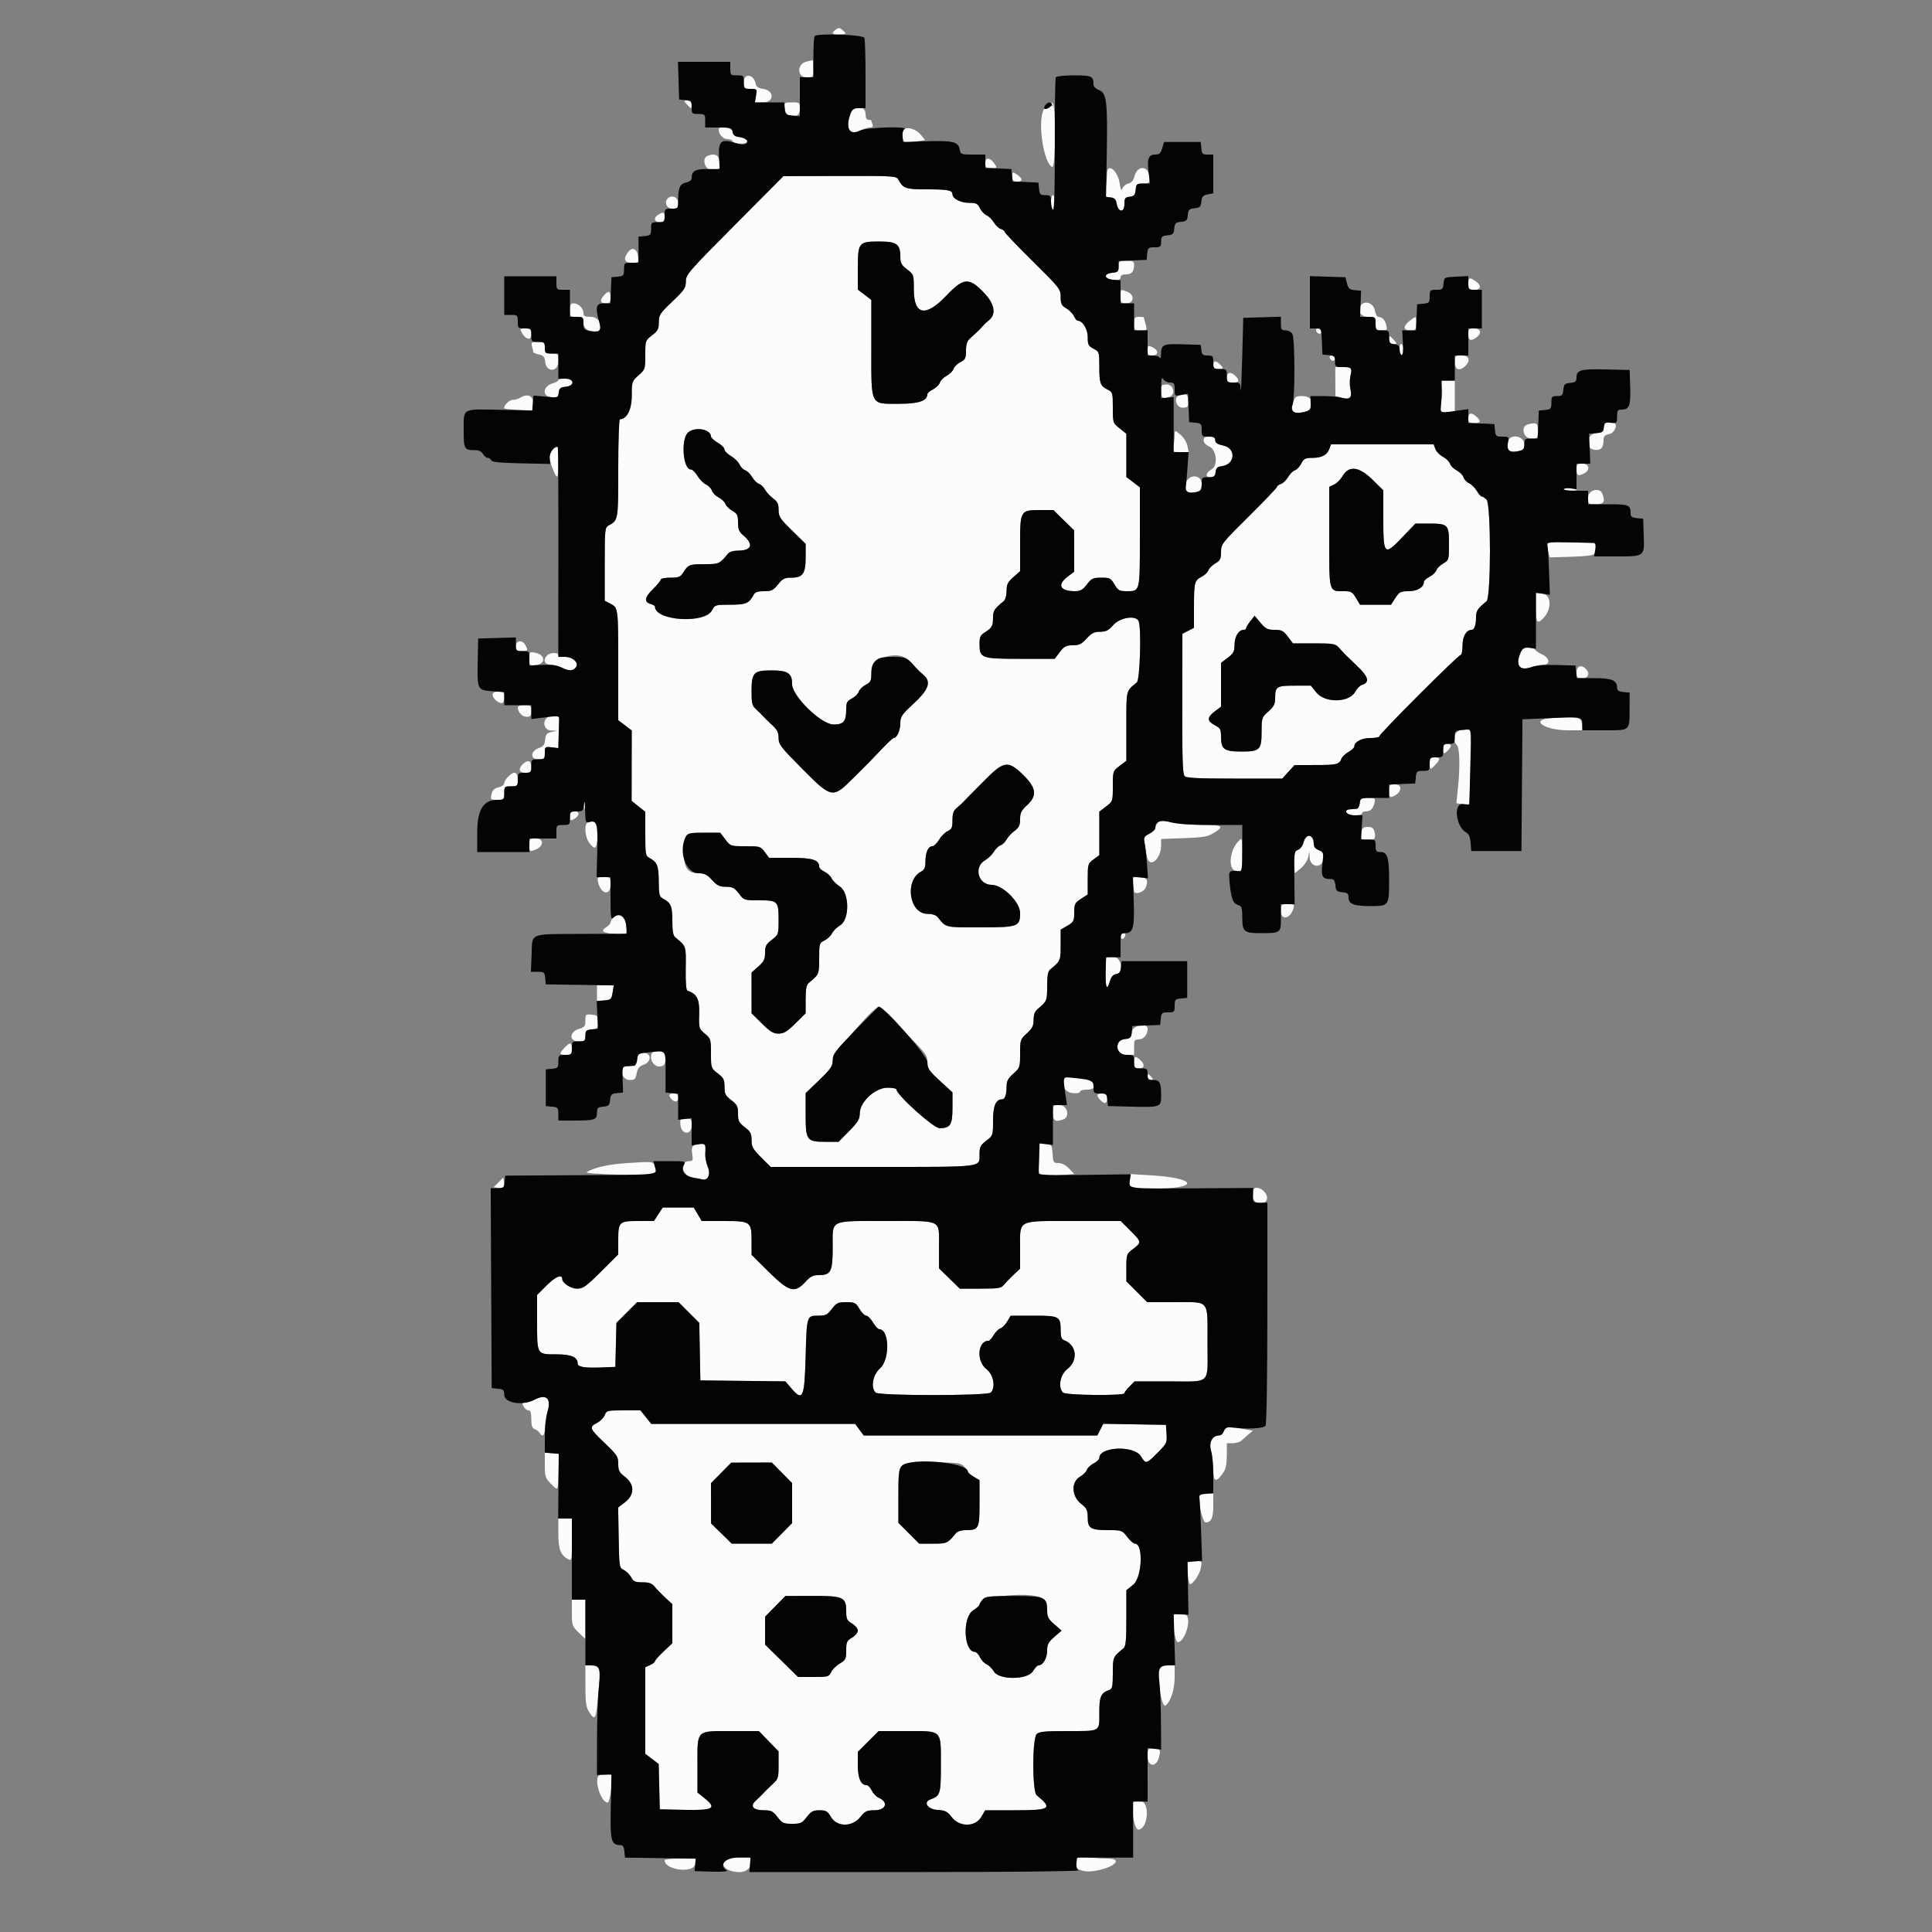<svg id="svg" version="1.1" width="400" height="400" viewBox="0 0 400 400" xmlns="http://www.w3.org/2000/svg" xmlns:xlink="http://www.w3.org/1999/xlink" style="display: block;"><rect x="0" y="0" width="400" height="400" fill="#808080" stroke="none"/><g id="svgg"><path id="path0" d="M172.973 6.171 C 171.973 6.902,172.392 7.289,174.009 7.128 C 175.263 7.003,175.276 6.983,174.519 6.303 C 173.842 5.694,173.647 5.678,172.973 6.171 M167.000 12.749 C 164.982 13.177,164.961 16.000,166.976 16.000 C 168.397 16.000,168.400 15.996,168.400 14.200 C 168.400 13.210,168.355 12.421,168.300 12.447 C 168.245 12.473,167.660 12.609,167.000 12.749 M154.000 17.000 C 154.000 18.328,154.070 18.400,155.375 18.400 C 156.723 18.400,156.745 18.427,156.523 19.800 L 156.295 21.200 157.973 21.200 C 160.344 21.200,160.372 18.739,158.005 18.400 C 157.010 18.257,156.569 17.970,156.471 17.400 C 156.118 15.361,154.000 15.019,154.000 17.000 M142.200 21.600 C 142.598 22.040,142.986 22.400,143.062 22.400 C 143.138 22.400,143.200 22.040,143.200 21.600 C 143.200 21.047,142.933 20.800,142.338 20.800 C 141.501 20.800,141.497 20.824,142.200 21.600 M162.475 22.500 C 162.679 24.619,165.600 24.735,165.600 22.624 C 165.600 21.226,165.571 21.200,163.975 21.200 C 162.382 21.200,162.352 21.226,162.475 22.500 M217.804 21.606 C 218.041 21.991,217.949 22.066,217.466 21.881 C 217.021 21.710,216.588 21.952,216.154 22.614 C 214.725 24.795,216.023 33.863,217.866 34.570 C 218.585 34.846,218.657 21.806,217.938 21.362 C 217.631 21.172,217.586 21.254,217.804 21.606 M176.039 23.660 C 175.008 26.618,175.895 28.110,178.047 27.037 C 178.749 26.687,179.675 26.400,180.104 26.400 C 180.652 26.400,180.813 26.211,180.643 25.767 C 180.509 25.419,180.400 25.059,180.400 24.967 C 180.400 24.875,180.130 24.800,179.800 24.800 C 179.400 24.800,179.200 24.400,179.200 23.600 C 179.200 21.754,176.687 21.802,176.039 23.660 M148.800 26.826 C 148.800 27.813,149.690 28.800,150.581 28.800 C 151.105 28.800,151.598 28.994,151.677 29.231 C 151.756 29.468,152.446 29.693,153.210 29.731 C 155.145 29.827,155.136 28.677,153.200 28.400 C 152.128 28.247,151.770 27.989,151.672 27.300 C 151.537 26.347,148.800 25.896,148.800 26.826 M187.300 26.657 C 187.025 26.772,186.800 27.397,186.800 28.046 C 186.800 29.476,187.248 29.671,189.665 29.292 L 191.531 29.000 190.665 27.929 C 189.797 26.854,188.235 26.264,187.300 26.657 M146.500 32.265 C 145.212 32.785,145.933 35.200,147.376 35.200 C 149.020 35.200,149.276 34.881,148.948 33.241 C 148.703 32.014,147.908 31.697,146.500 32.265 M204.000 33.771 C 204.000 34.657,204.174 34.800,205.249 34.800 C 206.454 34.800,206.477 34.769,205.901 33.900 C 205.020 32.571,204.000 32.502,204.000 33.771 M229.200 35.944 C 229.200 36.573,229.087 37.909,228.950 38.913 C 228.706 40.693,228.728 40.740,229.848 40.869 C 230.769 40.974,231.037 41.236,231.201 42.195 C 231.514 44.020,232.800 44.069,232.800 42.256 C 232.800 41.023,232.933 40.838,233.900 40.727 C 234.817 40.621,235.021 40.383,235.125 39.300 C 235.240 38.110,235.367 38.000,236.625 38.000 C 237.860 38.000,237.999 37.888,237.994 36.900 C 237.980 34.335,235.530 34.013,234.888 36.492 C 234.662 37.363,234.254 37.846,233.615 37.996 C 233.097 38.119,232.545 38.574,232.386 39.009 C 232.169 39.605,232.025 39.330,231.802 37.890 C 231.390 35.233,229.200 33.595,229.200 35.944 M209.600 36.551 C 209.600 37.412,209.785 37.600,210.633 37.600 C 211.834 37.600,211.766 36.941,210.478 36.085 C 209.649 35.535,209.600 35.561,209.600 36.551 M152.100 46.626 C 142.529 56.248,142.000 56.859,142.000 58.269 C 142.000 59.590,141.687 60.056,139.200 62.427 C 136.628 64.880,136.400 65.229,136.400 66.728 C 136.400 68.122,136.197 68.514,135.000 69.427 C 133.620 70.479,133.600 70.538,133.600 73.482 C 133.600 76.392,133.564 76.500,132.200 77.708 C 130.839 78.913,130.800 79.029,130.800 81.893 C 130.800 84.784,129.790 86.800,128.342 86.800 C 128.154 86.800,128.000 91.377,128.000 96.971 C 128.000 107.830,128.019 107.720,125.969 108.817 C 125.252 109.200,125.200 109.740,125.200 116.804 L 125.200 124.379 126.352 124.975 C 128.006 125.830,128.000 125.786,128.000 137.985 L 128.000 149.105 129.395 150.169 L 130.791 151.234 130.778 158.517 L 130.766 165.800 132.183 166.939 L 133.600 168.078 133.600 172.625 C 133.600 176.932,133.648 177.197,134.500 177.651 C 136.065 178.485,136.374 179.277,136.387 182.486 C 136.398 185.113,136.514 185.633,137.169 185.983 C 138.915 186.918,139.200 187.567,139.200 190.613 C 139.200 192.815,139.360 193.700,139.829 194.084 C 142.108 195.954,142.041 195.756,141.971 200.503 C 141.928 203.373,142.057 205.019,142.332 205.111 C 144.307 205.769,144.851 206.847,144.761 209.923 C 144.675 212.874,144.704 212.974,145.936 214.003 C 147.152 215.018,147.200 215.174,147.200 218.109 C 147.200 221.125,147.216 221.171,148.600 222.227 C 149.814 223.153,150.000 223.521,150.000 225.000 C 150.000 226.479,150.186 226.847,151.400 227.773 C 152.620 228.703,152.800 229.063,152.800 230.573 C 152.800 232.082,152.980 232.442,154.200 233.373 C 155.388 234.279,155.600 234.682,155.600 236.039 C 155.600 237.422,155.867 237.905,157.581 239.619 L 159.562 241.600 180.701 241.600 C 204.023 241.600,202.800 241.747,202.800 238.940 C 202.800 237.468,202.987 237.098,204.200 236.173 C 205.587 235.115,205.600 235.076,205.600 232.015 C 205.600 228.935,206.171 227.600,207.489 227.600 C 208.065 227.600,208.400 226.620,208.400 224.933 C 208.400 223.834,208.702 223.264,209.800 222.292 C 211.159 221.089,211.200 220.967,211.200 218.136 C 211.200 215.312,211.244 215.179,212.600 213.945 C 213.737 212.911,214.000 212.382,214.000 211.132 C 214.000 210.051,214.252 209.385,214.845 208.896 C 216.741 207.333,216.800 207.191,216.800 204.187 C 216.800 201.985,216.960 201.100,217.429 200.716 C 219.585 198.947,219.600 198.912,219.600 195.640 L 219.600 192.479 221.000 191.653 C 222.288 190.893,222.400 190.674,222.405 188.913 C 222.409 187.170,222.534 186.920,223.805 186.096 L 225.200 185.193 225.200 182.008 C 225.200 178.934,225.241 178.793,226.400 177.937 L 227.600 177.050 227.600 172.545 L 227.600 168.041 229.000 166.973 C 230.390 165.913,230.400 165.882,230.400 162.773 C 230.400 159.663,230.410 159.633,231.800 158.573 L 233.200 157.505 233.200 150.353 C 233.200 142.657,233.078 143.165,235.371 141.284 C 236.017 140.754,236.340 130.153,235.757 128.633 C 235.252 127.316,231.922 127.803,230.508 129.400 C 229.505 130.533,228.981 130.800,227.763 130.800 C 226.553 130.800,226.005 131.075,224.974 132.200 C 223.919 133.353,223.410 133.600,222.094 133.600 C 220.737 133.600,220.334 133.812,219.427 135.000 L 218.359 136.400 211.242 136.400 C 203.110 136.400,202.800 136.285,202.800 133.278 C 202.800 131.904,202.989 131.498,203.900 130.918 C 205.401 129.963,205.587 129.632,205.594 127.900 C 205.600 126.466,205.867 126.047,207.771 124.484 C 208.154 124.170,208.400 123.336,208.400 122.350 C 208.400 121.003,208.635 120.524,209.800 119.492 L 211.200 118.253 211.200 112.588 C 211.200 105.707,211.264 105.600,215.378 105.600 L 218.092 105.600 220.240 107.700 L 222.388 109.800 222.394 114.080 L 222.400 118.359 221.000 119.427 C 218.805 121.102,219.483 122.400,222.553 122.400 C 223.690 122.400,224.164 122.132,225.027 121.000 C 225.985 119.744,226.292 119.600,228.008 119.600 C 229.770 119.600,229.986 119.710,230.747 121.000 C 231.489 122.258,231.749 122.400,233.307 122.400 C 236.049 122.400,236.000 122.606,236.000 111.167 L 236.000 100.895 234.600 99.827 L 233.200 98.759 233.200 94.280 L 233.200 89.800 231.800 88.683 C 230.412 87.575,230.400 87.540,230.400 84.393 C 230.400 81.302,230.370 81.205,229.248 80.625 C 227.771 79.861,227.600 79.358,227.600 75.778 C 227.600 72.897,227.569 72.805,226.400 72.200 C 225.340 71.652,225.200 71.372,225.200 69.805 C 225.200 68.120,224.147 66.400,223.116 66.400 C 222.933 66.400,222.591 65.980,222.357 65.466 C 222.123 64.952,221.407 64.222,220.766 63.843 C 219.774 63.257,219.600 62.905,219.597 61.477 C 219.595 59.849,219.424 59.632,213.797 54.074 C 210.609 50.925,208.000 48.192,208.000 48.001 C 208.000 47.810,207.644 47.541,207.208 47.403 C 206.773 47.264,206.125 46.657,205.768 46.053 C 205.411 45.449,204.733 44.785,204.261 44.577 C 203.790 44.370,203.168 43.705,202.880 43.100 C 202.431 42.156,202.116 42.000,200.667 42.000 C 198.896 42.000,197.200 41.129,197.200 40.220 C 197.200 39.382,196.237 39.200,191.796 39.200 C 187.478 39.200,186.977 39.025,185.983 37.169 C 185.591 36.436,185.024 36.402,173.886 36.435 L 162.200 36.471 152.100 46.626 M217.600 41.776 C 217.600 42.533,217.780 43.264,218.000 43.400 C 218.242 43.549,218.400 43.004,218.400 42.024 C 218.400 41.131,218.220 40.400,218.000 40.400 C 217.780 40.400,217.600 41.019,217.600 41.776 M138.267 41.067 C 137.452 41.881,138.029 43.200,139.200 43.200 C 140.267 43.200,140.400 43.067,140.400 42.000 C 140.400 40.829,139.081 40.252,138.267 41.067 M136.300 44.432 C 135.249 45.044,135.432 46.000,136.600 46.000 C 137.400 46.000,137.600 45.800,137.600 45.000 C 137.600 43.911,137.368 43.810,136.300 44.432 M185.669 50.662 C 186.157 51.104,186.400 51.885,186.400 53.015 C 186.400 54.476,186.589 54.849,187.800 55.773 C 189.188 56.831,189.200 56.868,189.200 59.940 C 189.200 65.278,191.633 65.732,195.946 61.200 C 199.466 57.502,200.596 57.393,203.588 60.465 C 205.923 62.862,206.348 64.995,204.751 66.304 C 204.284 66.687,203.699 67.238,203.451 67.529 C 202.923 68.147,201.925 69.116,200.800 70.100 C 200.223 70.604,200.000 71.300,200.000 72.590 C 200.000 74.164,199.859 74.452,198.828 74.985 C 198.184 75.319,197.541 75.955,197.400 76.400 C 197.259 76.845,196.629 77.475,196.000 77.800 C 195.371 78.125,194.741 78.755,194.600 79.200 C 194.459 79.645,193.816 80.281,193.172 80.615 C 192.527 80.948,192.000 81.389,192.000 81.595 C 192.000 82.991,190.240 83.600,186.200 83.600 C 180.065 83.600,180.400 84.268,180.400 72.032 L 180.400 62.095 179.000 61.027 L 177.600 59.959 177.600 55.711 C 177.600 50.238,177.780 50.000,181.930 50.000 C 184.167 50.000,185.124 50.170,185.669 50.662 M130.107 52.100 C 128.979 53.541,129.222 54.400,130.757 54.400 C 132.216 54.400,132.237 54.378,132.076 53.000 C 131.905 51.533,130.907 51.077,130.107 52.100 M231.600 55.175 C 231.600 56.208,231.443 56.364,230.300 56.475 C 228.407 56.657,228.560 57.764,230.500 57.924 C 231.645 58.019,232.000 57.901,232.000 57.424 C 232.000 57.002,232.375 56.800,233.157 56.800 C 234.334 56.800,234.800 56.223,234.800 54.767 C 234.800 54.139,234.511 54.000,233.200 54.000 C 231.697 54.000,231.600 54.071,231.600 55.175 M304.000 58.800 C 304.000 59.867,304.133 60.000,305.200 60.000 C 306.649 60.000,306.802 59.127,305.511 58.223 C 304.252 57.341,304.000 57.437,304.000 58.800 M232.000 61.400 C 232.000 62.689,232.095 62.800,233.200 62.800 C 234.828 62.800,234.958 60.992,233.374 60.390 C 231.967 59.855,232.000 59.830,232.000 61.400 M125.062 61.131 C 124.117 62.176,124.243 62.800,125.400 62.800 C 126.244 62.800,126.400 62.613,126.400 61.600 C 126.400 60.224,126.008 60.087,125.062 61.131 M118.000 64.200 C 118.000 65.533,118.067 65.600,119.400 65.600 C 120.723 65.600,120.800 65.674,120.800 66.948 C 120.800 68.308,123.164 69.396,124.095 68.465 C 125.062 67.498,123.906 65.600,122.350 65.600 C 121.086 65.600,120.800 65.458,120.800 64.829 C 120.800 63.838,119.762 62.800,118.771 62.800 C 118.156 62.800,118.000 63.084,118.000 64.200 M281.867 63.067 C 280.843 64.090,281.638 65.600,283.200 65.600 C 284.762 65.600,284.800 65.633,284.800 67.000 C 284.800 68.300,284.889 68.400,286.043 68.400 C 287.199 68.400,287.267 68.323,287.012 67.304 C 286.732 66.191,286.169 65.617,285.345 65.606 C 285.094 65.603,284.771 64.970,284.626 64.200 C 284.371 62.836,282.759 62.174,281.867 63.067 M234.800 67.000 C 234.800 68.328,234.871 68.400,236.172 68.400 C 237.529 68.400,237.540 68.386,237.172 67.103 C 236.967 66.389,236.800 65.759,236.800 65.703 C 236.800 65.646,236.350 65.600,235.800 65.600 C 234.924 65.600,234.800 65.773,234.800 67.000 M291.854 66.429 C 290.424 67.554,290.487 68.400,292.000 68.400 C 293.105 68.400,293.200 68.289,293.200 67.000 C 293.200 65.355,293.212 65.361,291.854 66.429 M107.995 68.791 C 108.827 70.346,110.000 70.593,110.000 69.214 C 110.000 68.129,109.871 68.000,108.786 68.000 C 107.700 68.000,107.617 68.084,107.995 68.791 M272.492 68.475 C 272.739 69.217,273.600 69.340,273.600 68.633 C 273.600 68.285,273.315 68.000,272.967 68.000 C 272.618 68.000,272.405 68.214,272.492 68.475 M304.000 69.200 C 304.000 70.497,304.560 70.709,305.700 69.843 C 306.845 68.974,306.580 68.000,305.200 68.000 C 304.133 68.000,304.000 68.133,304.000 69.200 M287.600 70.400 C 287.600 70.953,287.867 71.200,288.462 71.200 C 289.299 71.200,289.303 71.176,288.600 70.400 C 288.202 69.960,287.814 69.600,287.738 69.600 C 287.662 69.600,287.600 69.960,287.600 70.400 M110.148 71.700 C 110.281 72.195,110.392 72.721,110.395 72.868 C 110.398 73.016,110.929 73.253,111.577 73.395 C 112.540 73.606,112.776 73.885,112.877 74.927 C 113.093 77.158,115.600 77.065,115.600 74.825 C 115.600 73.234,115.570 73.200,114.200 73.200 C 112.911 73.200,112.800 73.105,112.800 72.000 C 112.800 70.888,112.694 70.800,111.353 70.800 C 110.048 70.800,109.930 70.888,110.148 71.700 M289.681 72.374 C 289.588 73.596,290.150 74.328,290.610 73.584 C 290.929 73.068,290.512 71.200,290.077 71.200 C 289.908 71.200,289.730 71.728,289.681 72.374 M237.600 72.600 C 237.600 73.400,237.800 73.600,238.600 73.600 C 239.804 73.600,239.945 72.613,238.826 72.014 C 237.722 71.423,237.600 71.481,237.600 72.600 M275.292 74.075 C 275.539 74.817,276.400 74.940,276.400 74.233 C 276.400 73.885,276.115 73.600,275.767 73.600 C 275.418 73.600,275.205 73.814,275.292 74.075 M301.200 75.000 C 301.200 76.571,302.212 76.931,303.371 75.771 C 304.531 74.612,304.171 73.600,302.600 73.600 C 301.267 73.600,301.200 73.667,301.200 75.000 M251.200 75.600 C 251.200 76.187,251.467 76.400,252.200 76.400 C 253.370 76.400,253.418 76.275,252.571 75.429 C 251.717 74.574,251.200 74.639,251.200 75.600 M276.467 78.999 L 276.478 81.997 277.739 82.340 C 279.461 82.808,279.986 82.313,279.597 80.588 C 279.425 79.825,279.424 78.579,279.595 77.820 C 279.976 76.132,279.857 76.000,277.961 76.000 L 276.455 76.000 276.467 78.999 M254.000 78.200 C 254.000 79.044,254.187 79.200,255.200 79.200 C 256.535 79.200,256.714 78.771,255.771 77.829 C 254.822 76.880,254.000 77.052,254.000 78.200 M115.600 78.717 C 115.600 78.892,115.015 79.207,114.300 79.417 C 112.624 79.911,112.205 81.748,113.678 82.142 C 115.246 82.562,115.543 82.437,115.673 81.300 C 115.779 80.383,116.017 80.179,117.100 80.075 C 119.053 79.886,118.964 78.400,117.000 78.400 C 116.230 78.400,115.600 78.543,115.600 78.717 M298.540 80.315 C 298.673 81.149,298.592 82.520,298.359 83.363 C 297.840 85.244,298.261 85.782,299.960 85.409 L 301.200 85.136 301.200 81.968 L 301.200 78.800 299.749 78.800 L 298.298 78.800 298.540 80.315 M240.400 81.000 C 240.400 82.420,240.800 82.682,242.167 82.157 C 243.428 81.673,242.968 79.600,241.600 79.600 C 240.495 79.600,240.400 79.711,240.400 81.000 M256.893 80.800 C 256.893 81.570,256.975 81.885,257.076 81.500 C 257.176 81.115,257.176 80.485,257.076 80.100 C 256.975 79.715,256.893 80.030,256.893 80.800 M244.100 81.865 C 242.949 82.329,243.521 84.400,244.800 84.400 C 245.905 84.400,246.000 84.289,246.000 83.000 C 246.000 81.597,245.501 81.299,244.100 81.865 M107.600 82.400 C 107.270 82.613,106.601 82.791,106.114 82.794 C 105.362 82.799,104.067 84.214,104.468 84.594 C 104.540 84.663,105.860 84.783,107.400 84.860 L 110.200 85.000 110.324 83.500 C 110.456 81.908,109.166 81.388,107.600 82.400 M267.709 83.386 C 267.159 85.178,267.766 85.755,269.802 85.373 C 272.427 84.881,272.306 82.000,269.659 82.000 C 268.268 82.000,268.097 82.121,267.709 83.386 M304.000 86.600 C 304.000 87.444,304.187 87.600,305.200 87.600 C 306.576 87.600,306.713 87.208,305.669 86.262 C 304.624 85.317,304.000 85.443,304.000 86.600 M332.279 87.454 C 332.126 87.608,332.000 88.142,332.000 88.643 C 332.000 89.404,331.757 89.572,330.500 89.676 C 328.425 89.848,328.122 92.900,330.157 93.132 C 331.458 93.281,331.985 92.712,331.994 91.150 C 331.999 90.305,332.235 90.053,333.200 89.860 C 334.347 89.631,335.095 87.600,334.033 87.600 C 333.831 87.600,333.416 87.504,333.112 87.388 C 332.807 87.271,332.433 87.301,332.279 87.454 M316.300 87.876 C 314.781 88.273,315.386 90.800,317.000 90.800 C 318.367 90.800,318.400 90.762,318.400 89.200 C 318.400 87.546,318.154 87.391,316.300 87.876 M146.500 89.357 C 146.885 89.649,147.200 90.099,147.200 90.358 C 147.200 90.616,147.830 91.199,148.600 91.653 C 149.370 92.107,150.000 92.737,150.000 93.053 C 150.000 93.369,150.602 93.982,151.337 94.416 C 152.072 94.850,152.871 95.638,153.112 96.168 C 153.354 96.697,153.883 97.236,154.289 97.365 C 154.695 97.494,155.340 98.128,155.722 98.775 C 156.104 99.422,156.744 100.055,157.144 100.182 C 157.544 100.309,158.101 100.841,158.381 101.365 C 158.661 101.888,159.410 102.701,160.045 103.170 C 160.972 103.856,161.200 104.329,161.200 105.572 C 161.200 106.962,161.487 107.401,164.000 109.856 L 166.800 112.593 166.800 115.365 C 166.800 118.773,166.222 119.600,163.838 119.600 C 162.445 119.600,162.033 119.810,161.083 121.000 C 160.109 122.221,159.739 122.400,158.197 122.400 C 156.861 122.400,156.327 122.588,156.017 123.169 C 155.069 124.939,154.448 125.200,151.182 125.200 C 148.103 125.200,148.005 125.230,147.425 126.352 C 145.948 129.208,135.600 128.541,135.600 125.588 C 135.600 125.426,135.241 125.199,134.802 125.085 C 133.306 124.694,133.423 123.678,135.156 121.997 C 136.060 121.119,136.800 120.221,136.800 120.000 C 136.800 119.780,137.696 119.600,138.791 119.600 C 140.526 119.600,140.871 119.459,141.482 118.500 C 142.503 116.895,142.718 116.813,145.900 116.806 C 148.882 116.800,148.965 116.762,150.716 114.629 C 151.024 114.253,151.858 114.000,152.787 114.000 C 155.641 114.000,156.106 112.711,153.918 110.869 C 153.009 110.105,152.800 109.603,152.800 108.187 C 152.800 106.676,152.641 106.351,151.599 105.736 C 150.939 105.346,150.296 104.704,150.171 104.309 C 150.046 103.914,149.429 103.325,148.800 103.000 C 148.171 102.675,147.538 102.036,147.394 101.580 C 147.249 101.124,146.697 100.554,146.168 100.312 C 145.638 100.071,144.850 99.272,144.416 98.537 C 143.982 97.802,143.357 97.200,143.028 97.200 C 141.432 97.200,140.926 91.074,142.400 89.600 C 143.321 88.679,145.441 88.553,146.500 89.357 M243.200 90.150 C 243.200 90.673,243.088 91.663,242.950 92.350 C 242.701 93.593,242.709 93.600,244.400 93.600 L 246.100 93.600 245.841 92.305 C 245.699 91.593,245.108 90.603,244.529 90.105 C 243.225 88.984,243.200 88.985,243.200 90.150 M249.200 91.166 C 249.200 91.633,249.669 92.141,250.400 92.464 C 251.902 93.129,252.217 96.442,250.847 97.175 C 249.620 97.832,249.464 98.800,250.586 98.800 C 251.329 98.800,251.576 98.558,251.673 97.731 C 251.774 96.882,252.047 96.631,253.000 96.507 C 255.736 96.151,255.970 92.829,253.300 92.253 C 252.042 91.982,251.600 91.693,251.600 91.143 C 251.600 90.584,251.303 90.400,250.400 90.400 C 249.484 90.400,249.200 90.582,249.200 91.166 M312.244 91.368 C 311.759 93.299,312.539 93.927,314.700 93.348 C 315.358 93.171,315.600 92.810,315.600 92.000 C 315.600 90.246,312.664 89.694,312.244 91.368 M275.209 92.976 C 274.727 94.244,273.638 94.800,271.637 94.800 C 270.254 94.800,269.933 94.969,269.415 95.972 C 269.081 96.616,268.486 97.246,268.091 97.371 C 267.696 97.496,267.060 98.128,266.678 98.775 C 266.296 99.422,265.627 100.064,265.192 100.203 C 264.756 100.341,264.400 100.605,264.400 100.789 C 264.400 100.973,261.791 103.706,258.602 106.862 C 252.976 112.431,252.804 112.650,252.802 114.277 C 252.800 115.716,252.629 116.056,251.599 116.664 C 250.939 117.054,250.296 117.696,250.171 118.091 C 250.046 118.486,249.438 119.070,248.820 119.390 C 247.307 120.172,247.200 120.585,247.200 125.622 L 247.200 129.979 246.000 130.600 L 244.800 131.221 244.777 141.310 C 244.740 157.183,244.815 160.137,245.272 160.687 C 245.598 161.079,248.028 161.200,255.585 161.200 L 265.471 161.200 266.745 159.800 L 268.019 158.400 272.310 158.394 C 276.782 158.387,277.286 158.266,277.722 157.085 C 277.867 156.692,278.528 156.062,279.191 155.685 C 279.853 155.308,280.396 154.803,280.397 154.562 C 280.403 153.590,281.897 152.800,283.731 152.800 C 284.759 152.800,285.600 152.625,285.600 152.412 C 285.600 151.905,301.905 135.600,302.412 135.600 C 302.625 135.600,302.800 134.728,302.800 133.662 C 302.800 131.765,303.590 130.400,304.689 130.400 C 305.262 130.400,305.600 129.423,305.600 127.767 C 305.600 126.477,305.906 126.015,307.771 124.484 C 308.715 123.710,308.715 104.372,307.771 103.429 C 307.426 103.083,306.986 102.800,306.794 102.800 C 306.602 102.800,306.135 102.275,305.757 101.634 C 305.378 100.993,304.663 100.284,304.169 100.058 C 303.674 99.833,303.151 99.276,303.006 98.820 C 302.862 98.364,302.229 97.725,301.600 97.400 C 300.971 97.075,300.341 96.445,300.200 96.000 C 300.059 95.555,299.408 94.915,298.754 94.576 C 298.101 94.238,297.398 93.520,297.193 92.981 L 296.820 92.000 286.200 92.000 L 275.580 92.000 275.209 92.976 M114.524 92.998 C 113.555 93.677,113.564 95.016,114.553 97.361 C 115.404 99.381,115.535 99.178,115.637 95.685 C 115.734 92.380,115.660 92.202,114.524 92.998 M326.400 97.200 C 326.400 98.474,326.775 98.655,328.026 97.986 C 329.302 97.303,329.023 96.000,327.600 96.000 C 326.533 96.000,326.400 96.133,326.400 97.200 M284.209 99.357 L 286.400 101.513 286.400 107.308 C 286.400 114.959,286.598 115.159,290.324 111.251 L 293.043 108.400 295.748 108.400 C 299.820 108.400,300.000 108.578,300.000 112.591 C 300.000 115.905,299.982 115.965,298.799 116.664 C 298.139 117.054,297.496 117.696,297.371 118.091 C 297.246 118.486,296.616 119.081,295.972 119.415 C 295.327 119.748,294.800 120.227,294.800 120.479 C 294.800 121.580,293.454 122.400,291.638 122.405 C 289.980 122.409,289.711 122.547,288.896 123.805 L 287.993 125.200 284.783 125.200 L 281.573 125.200 280.747 123.800 C 280.024 122.574,279.724 122.400,278.334 122.400 C 275.064 122.400,275.200 122.888,275.200 111.177 L 275.200 100.783 276.198 100.328 C 276.747 100.078,277.550 99.272,277.984 98.537 C 279.298 96.310,281.394 96.587,284.209 99.357 M245.574 99.869 C 245.034 101.289,245.361 102.000,246.555 102.000 C 248.305 102.000,248.800 101.594,248.800 100.157 C 248.800 98.298,246.257 98.071,245.574 99.869 M323.759 101.267 C 323.645 101.450,324.193 101.600,324.976 101.600 C 325.759 101.600,326.400 101.530,326.400 101.445 C 326.400 101.117,323.954 100.951,323.759 101.267 M328.800 103.000 C 328.800 104.367,328.838 104.400,330.400 104.400 C 332.056 104.400,332.386 103.872,331.757 102.233 C 331.211 100.809,328.800 101.434,328.800 103.000 M320.259 112.275 C 320.169 112.365,320.264 113.105,320.470 113.919 L 320.845 115.400 325.315 115.273 C 328.194 115.192,329.893 114.978,330.087 114.673 C 330.592 113.878,330.436 112.400,329.847 112.400 C 329.543 112.400,327.298 112.335,324.858 112.255 C 322.419 112.176,320.349 112.185,320.259 112.275 M318.000 125.778 C 318.000 128.974,318.268 129.338,319.579 127.930 C 321.352 126.027,321.190 123.120,319.300 122.904 L 318.000 122.756 318.000 125.778 M263.880 130.400 C 265.329 130.400,265.706 130.592,266.627 131.800 L 267.695 133.200 272.047 133.200 C 275.961 133.200,276.477 133.285,277.160 134.040 C 277.578 134.502,278.073 135.047,278.260 135.251 C 278.447 135.455,279.645 136.613,280.923 137.824 C 283.356 140.131,283.658 141.274,281.975 141.808 C 281.544 141.945,280.930 142.562,280.610 143.180 C 279.413 145.496,274.335 145.619,272.535 143.375 L 271.392 141.950 268.030 141.958 C 264.275 141.966,264.016 142.132,264.006 144.534 C 264.001 145.781,263.738 146.301,262.600 147.308 C 261.243 148.509,261.200 148.636,261.200 151.445 C 261.200 155.262,260.858 155.600,257.000 155.600 C 253.448 155.600,252.800 155.134,252.800 152.582 C 252.800 151.046,252.653 150.744,251.648 150.225 C 249.897 149.319,249.835 148.566,251.416 147.361 L 252.800 146.305 252.800 141.773 L 252.800 137.241 254.200 136.173 C 255.394 135.262,255.600 134.867,255.600 133.484 C 255.600 131.827,256.462 130.400,257.462 130.400 C 257.758 130.400,258.000 130.244,258.000 130.054 C 258.000 129.864,258.394 129.207,258.875 128.595 L 259.750 127.482 260.975 128.941 C 262.027 130.194,262.438 130.400,263.880 130.400 M106.800 133.800 C 106.800 134.644,106.987 134.800,108.000 134.800 C 109.325 134.800,109.389 134.700,108.786 133.574 C 108.162 132.408,106.800 132.563,106.800 133.800 M314.871 135.005 C 313.671 137.637,314.542 138.997,316.896 138.166 C 317.779 137.855,319.001 137.600,319.613 137.600 C 321.055 137.600,320.806 136.159,319.244 135.474 C 318.670 135.222,318.076 134.841,317.926 134.626 C 317.277 133.704,315.355 133.942,314.871 135.005 M109.600 136.370 C 109.600 137.818,109.621 137.837,111.022 137.673 C 113.015 137.441,112.924 135.575,110.900 135.165 C 109.621 134.905,109.600 134.925,109.600 136.370 M113.280 135.680 C 112.359 136.601,112.710 137.600,113.954 137.600 C 114.589 137.600,115.624 137.869,116.254 138.198 C 117.714 138.959,118.571 138.957,119.206 138.192 C 119.967 137.276,118.646 136.000,116.938 136.000 C 116.202 136.000,115.600 135.820,115.600 135.600 C 115.600 135.040,113.860 135.100,113.280 135.680 M188.225 136.751 C 188.651 137.164,189.289 137.839,189.643 138.251 C 189.996 138.663,190.671 139.313,191.143 139.696 C 192.869 141.098,192.334 142.742,189.211 145.625 C 186.673 147.968,186.420 148.344,186.398 149.800 C 186.376 151.294,185.685 152.800,185.021 152.800 C 184.861 152.800,183.751 153.835,182.554 155.100 C 181.357 156.365,180.191 157.580,179.961 157.800 C 179.732 158.020,178.243 159.505,176.652 161.100 C 172.388 165.375,172.208 165.341,166.038 159.124 C 161.640 154.691,161.200 154.116,161.200 152.798 C 161.200 151.673,160.908 151.078,159.900 150.150 C 159.185 149.492,158.330 148.655,158.000 148.290 C 157.670 147.925,156.995 147.260,156.500 146.813 C 155.726 146.114,155.600 145.599,155.600 143.131 C 155.600 139.250,156.030 138.800,159.730 138.800 C 163.127 138.800,164.000 139.383,164.000 141.652 C 164.000 144.136,170.032 150.000,172.588 150.000 C 174.671 150.000,175.200 149.360,175.200 146.837 C 175.200 145.454,175.369 145.133,176.372 144.615 C 177.016 144.281,177.659 143.645,177.800 143.200 C 177.941 142.755,178.584 142.119,179.228 141.785 C 180.257 141.254,180.400 140.962,180.400 139.405 C 180.400 136.212,185.782 134.386,188.225 136.751 M326.400 139.200 C 326.400 140.267,326.533 140.400,327.600 140.400 C 328.889 140.400,329.258 139.418,328.320 138.480 C 327.382 137.542,326.400 137.911,326.400 139.200 M102.000 143.856 C 102.000 144.568,103.096 145.567,103.900 145.587 C 104.192 145.595,104.400 145.100,104.400 144.400 C 104.400 143.333,104.267 143.200,103.200 143.200 C 102.355 143.200,102.000 143.394,102.000 143.856 M107.200 146.426 C 107.200 147.432,108.090 148.400,109.014 148.400 C 109.843 148.400,110.000 148.209,110.000 147.200 C 110.000 146.095,109.889 146.000,108.600 146.000 C 107.830 146.000,107.200 146.192,107.200 146.426 M113.500 148.424 C 112.165 149.217,112.585 151.192,114.100 151.247 L 115.400 151.295 114.200 151.549 C 113.196 151.762,112.979 152.021,112.872 153.132 C 112.772 154.176,112.503 154.545,111.614 154.855 C 109.808 155.485,109.692 157.200,111.455 157.200 C 112.710 157.200,112.800 157.111,112.800 155.880 C 112.800 154.608,112.850 154.566,114.200 154.724 L 115.600 154.888 115.667 152.244 C 115.703 150.790,115.748 149.285,115.767 148.900 C 115.806 148.079,114.531 147.811,113.500 148.424 M321.120 148.686 C 316.618 148.987,319.686 151.200,324.605 151.200 L 327.651 151.200 327.525 149.900 C 327.386 148.458,326.643 148.317,321.120 148.686 M302.700 151.124 C 301.115 151.255,300.493 153.133,301.650 154.290 C 302.211 154.851,302.307 158.773,301.863 163.049 L 301.526 166.298 302.780 166.482 C 303.471 166.584,304.101 166.560,304.182 166.430 C 304.398 166.080,304.589 151.244,304.379 151.113 C 304.281 151.051,303.525 151.056,302.700 151.124 M298.800 155.000 C 298.800 156.170,298.925 156.218,299.771 155.371 C 300.626 154.517,300.561 154.000,299.600 154.000 C 299.013 154.000,298.800 154.267,298.800 155.000 M296.000 158.000 C 296.000 159.433,296.121 159.466,297.184 158.325 C 298.258 157.172,298.213 156.800,297.000 156.800 C 296.156 156.800,296.000 156.987,296.000 158.000 M108.229 158.229 C 107.212 159.245,107.455 160.000,108.800 160.000 C 109.867 160.000,110.000 159.867,110.000 158.800 C 110.000 157.455,109.245 157.212,108.229 158.229 M211.887 160.486 C 214.594 163.160,214.777 164.764,212.600 166.745 C 211.452 167.790,211.200 168.303,211.200 169.598 C 211.200 170.874,210.979 171.340,210.045 172.030 C 209.410 172.499,208.661 173.312,208.381 173.835 C 208.101 174.359,207.544 174.891,207.144 175.018 C 206.744 175.145,206.127 175.738,205.774 176.337 C 205.420 176.935,204.606 177.726,203.965 178.094 C 201.522 179.496,202.507 183.200,205.323 183.200 C 207.602 183.200,211.200 186.767,211.200 189.025 C 211.200 191.853,210.793 192.000,202.938 192.000 C 195.481 192.000,195.963 192.118,194.084 189.829 C 193.775 189.452,192.941 189.200,192.000 189.200 C 188.246 189.200,187.222 182.304,190.700 180.451 C 191.405 180.076,191.600 179.623,191.600 178.360 C 191.600 176.479,192.178 175.200,193.028 175.200 C 193.357 175.200,193.982 174.598,194.416 173.863 C 194.850 173.128,195.653 172.322,196.202 172.072 C 197.052 171.684,197.200 171.349,197.200 169.805 C 197.200 168.432,197.409 167.823,198.060 167.296 C 198.533 166.913,199.208 166.294,199.560 165.920 C 200.381 165.048,200.647 164.778,204.107 161.300 C 207.862 157.526,208.792 157.429,211.887 160.486 M105.200 160.800 C 104.760 161.240,104.400 161.856,104.400 162.168 C 104.400 162.481,103.878 162.851,103.241 162.991 C 102.511 163.151,101.994 163.571,101.846 164.123 C 101.470 165.526,101.527 165.600,103.000 165.600 C 104.333 165.600,104.400 165.533,104.400 164.200 C 104.400 162.867,104.467 162.800,105.800 162.800 C 107.133 162.800,107.200 162.733,107.200 161.400 C 107.200 159.773,106.452 159.548,105.200 160.800 M287.600 163.787 C 287.600 164.935,287.721 165.133,288.300 164.932 C 290.171 164.281,290.542 162.400,288.800 162.400 C 287.697 162.400,287.600 162.513,287.600 163.787 M120.901 166.600 C 120.905 167.480,120.987 167.793,121.083 167.295 C 121.179 166.798,121.175 166.078,121.075 165.695 C 120.975 165.313,120.896 165.720,120.901 166.600 M281.527 166.300 C 281.457 166.905,281.175 167.423,280.900 167.450 C 280.625 167.478,280.040 167.523,279.600 167.550 C 277.981 167.651,278.716 168.800,280.400 168.800 C 281.280 168.800,282.000 168.620,282.000 168.400 C 282.000 168.180,282.315 167.997,282.700 167.994 C 283.744 167.985,284.247 167.524,284.546 166.300 C 284.805 165.240,284.758 165.200,283.234 165.200 C 281.807 165.200,281.641 165.307,281.527 166.300 M118.000 169.014 C 118.000 169.883,118.108 169.970,118.753 169.625 C 119.996 168.960,120.134 168.000,118.987 168.000 C 118.197 168.000,118.000 168.202,118.000 169.014 M239.776 170.281 C 239.459 170.598,239.200 171.110,239.200 171.418 C 239.200 171.727,238.642 172.268,237.959 172.621 C 236.862 173.188,236.746 173.410,236.958 174.531 C 237.089 175.229,237.311 176.475,237.451 177.300 C 237.899 179.940,240.395 177.949,240.399 174.949 L 240.400 173.699 245.122 173.530 C 249.162 173.386,250.057 173.230,251.322 172.448 C 253.572 171.058,253.159 170.800,248.687 170.800 C 246.425 170.800,243.624 170.554,242.463 170.252 C 240.647 169.781,240.272 169.785,239.776 170.281 M121.700 170.265 C 120.889 170.592,121.103 173.369,122.029 174.546 C 123.218 176.058,123.458 175.882,123.732 173.300 C 124.018 170.608,123.344 169.601,121.700 170.265 M281.831 172.218 C 281.491 173.576,281.817 174.000,283.200 174.000 C 284.583 174.000,284.909 173.576,284.569 172.218 C 284.372 171.432,284.059 171.200,283.200 171.200 C 282.341 171.200,282.028 171.432,281.831 172.218 M150.173 173.800 C 151.232 175.188,151.267 175.200,154.345 175.200 C 157.331 175.200,157.484 175.246,158.337 176.400 L 159.224 177.600 163.680 177.600 C 168.232 177.600,169.600 178.025,169.600 179.440 C 169.600 179.724,170.095 180.192,170.700 180.480 C 171.305 180.768,171.964 181.375,172.164 181.830 C 172.364 182.284,173.129 183.050,173.864 183.531 C 175.877 184.851,175.940 190.362,173.955 191.569 C 173.271 191.985,172.501 192.747,172.244 193.263 C 171.987 193.778,171.287 194.435,170.688 194.722 C 169.639 195.225,169.600 195.358,169.600 198.422 C 169.600 201.714,169.587 201.745,167.429 203.516 C 166.963 203.898,166.799 204.781,166.798 206.916 L 166.795 209.800 164.669 211.900 C 162.954 213.594,162.283 214.000,161.200 214.000 C 160.117 214.000,159.446 213.594,157.731 211.900 L 155.605 209.800 155.602 205.574 L 155.600 201.347 157.000 200.108 C 158.164 199.077,158.400 198.596,158.400 197.254 C 158.400 195.880,158.608 195.482,159.800 194.573 C 161.186 193.516,161.200 193.474,161.200 190.433 C 161.200 186.570,161.029 186.400,157.140 186.400 C 154.068 186.400,154.031 186.388,152.973 185.000 C 152.066 183.812,151.663 183.600,150.306 183.600 C 148.990 183.600,148.481 183.353,147.426 182.200 C 146.405 181.086,145.843 180.800,144.672 180.800 C 142.363 180.800,141.600 179.751,141.600 176.574 C 141.600 172.592,141.792 172.400,145.767 172.400 L 149.105 172.400 150.173 173.800 M270.548 173.123 C 270.314 173.275,270.000 173.901,269.850 174.514 C 269.698 175.135,269.184 175.778,268.689 175.966 C 267.890 176.269,267.814 176.532,267.937 178.556 L 268.075 180.808 269.337 179.752 C 270.044 179.161,270.709 178.146,270.847 177.448 L 271.095 176.200 271.147 177.492 C 271.241 179.782,274.000 179.854,274.000 177.566 C 274.000 176.669,273.756 176.288,273.000 176.000 C 272.316 175.740,272.000 175.316,272.000 174.659 C 272.000 173.569,271.185 172.707,270.548 173.123 M109.600 174.979 C 109.600 176.327,109.627 176.349,110.758 175.955 C 112.589 175.316,112.725 173.600,110.945 173.600 C 109.678 173.600,109.600 173.680,109.600 174.979 M256.250 174.345 C 254.442 176.342,254.278 180.263,256.000 180.312 L 257.200 180.346 257.200 176.973 C 257.200 173.259,257.209 173.285,256.250 174.345 M123.840 182.700 C 124.409 185.148,126.400 185.537,126.400 183.200 C 126.400 181.636,126.368 181.600,124.992 181.600 C 123.661 181.600,123.599 181.660,123.840 182.700 M234.550 182.850 C 234.688 183.538,234.800 184.258,234.800 184.450 C 234.800 185.359,236.837 184.756,237.226 183.731 C 237.820 182.169,237.430 181.600,235.763 181.600 C 234.338 181.600,234.306 181.632,234.550 182.850 M265.200 188.600 C 265.200 190.634,267.146 190.258,267.787 188.100 C 268.029 187.285,267.919 187.200,266.627 187.200 C 265.263 187.200,265.200 187.262,265.200 188.600 M126.897 190.063 C 126.624 190.336,126.400 190.751,126.400 190.984 C 126.400 191.217,126.040 191.632,125.600 191.907 C 124.306 192.715,124.661 193.090,126.993 193.382 C 129.754 193.727,129.909 193.617,129.630 191.520 C 129.384 189.680,128.012 188.948,126.897 190.063 M232.000 193.800 C 232.000 194.130,232.161 194.400,232.357 194.400 C 232.554 194.400,232.818 194.130,232.945 193.800 C 233.085 193.435,232.945 193.200,232.587 193.200 C 232.264 193.200,232.000 193.470,232.000 193.800 M229.073 198.282 C 228.761 198.787,228.834 204.400,229.153 204.400 C 229.308 204.400,229.607 203.815,229.817 203.100 C 230.084 202.193,230.478 201.761,231.122 201.669 C 232.755 201.438,232.235 198.242,230.538 198.077 C 229.843 198.010,229.184 198.102,229.073 198.282 M123.600 205.624 L 123.600 207.248 125.095 207.124 C 126.484 207.009,126.608 206.892,126.832 205.500 L 127.074 204.000 125.337 204.000 L 123.600 204.000 123.600 205.624 M187.027 213.373 C 191.639 217.985,192.001 218.456,192.010 219.873 C 192.019 221.235,192.301 221.658,194.610 223.784 L 197.200 226.167 197.200 229.339 C 197.200 232.904,196.784 233.565,194.527 233.587 C 193.304 233.599,185.600 226.667,185.600 225.555 C 185.600 225.360,184.767 225.200,183.748 225.200 C 181.210 225.200,178.027 228.125,178.010 230.474 C 178.002 231.715,177.655 232.298,175.809 234.174 L 173.618 236.400 170.940 236.400 C 167.005 236.400,166.800 236.118,166.800 230.702 L 166.800 226.329 169.600 223.627 C 172.031 221.281,172.400 220.739,172.400 219.508 C 172.400 218.315,180.761 208.582,181.927 208.418 C 181.998 208.408,184.293 210.638,187.027 213.373 M121.200 211.292 C 121.200 212.462,121.032 212.684,119.900 213.017 C 117.860 213.618,117.763 215.600,119.773 215.600 C 121.085 215.600,121.200 215.505,121.200 214.425 C 121.200 213.392,121.357 213.236,122.500 213.125 C 123.695 213.010,123.800 212.887,123.800 211.600 C 123.800 210.313,123.695 210.190,122.500 210.075 C 121.267 209.956,121.200 210.018,121.200 211.292 M234.325 213.700 C 234.215 214.843,234.043 215.015,232.900 215.125 C 230.643 215.343,230.923 218.400,233.200 218.400 L 234.800 218.400 234.800 216.800 C 234.800 215.366,234.902 215.200,235.786 215.200 C 236.780 215.200,237.600 214.217,237.600 213.026 C 237.600 211.587,234.467 212.232,234.325 213.700 M116.870 216.926 C 115.716 218.154,115.771 218.400,117.200 218.400 C 118.267 218.400,118.400 218.267,118.400 217.200 C 118.400 215.759,118.029 215.692,116.870 216.926 M134.994 218.010 C 134.356 219.042,135.241 220.800,136.400 220.800 C 137.335 220.800,137.583 220.589,137.798 219.610 C 138.137 218.065,137.814 217.600,136.400 217.600 C 135.766 217.600,135.133 217.784,134.994 218.010 M131.925 219.300 C 131.856 220.015,131.575 220.623,131.300 220.650 C 131.025 220.678,130.350 220.722,129.800 220.750 C 127.988 220.841,128.593 223.600,130.425 223.600 C 131.406 223.600,131.600 223.409,131.822 222.225 C 132.018 221.179,132.356 220.754,133.240 220.446 C 134.935 219.855,134.924 218.000,133.225 218.000 C 132.192 218.000,132.036 218.157,131.925 219.300 M234.800 220.000 C 234.800 221.013,234.956 221.200,235.800 221.200 C 236.983 221.200,237.106 220.401,236.069 219.462 C 235.037 218.529,234.800 218.629,234.800 220.000 M237.600 223.000 C 237.600 223.330,237.892 223.600,238.249 223.600 C 238.780 223.600,238.808 223.491,238.400 223.000 C 238.126 222.670,237.834 222.400,237.751 222.400 C 237.668 222.400,237.600 222.670,237.600 223.000 M220.167 223.341 C 219.626 224.751,220.575 226.193,222.131 226.324 C 222.977 226.396,223.600 226.269,223.600 226.024 C 223.600 225.791,224.230 225.600,225.000 225.600 C 227.441 225.600,227.014 223.777,224.500 223.468 C 223.455 223.339,222.107 223.115,221.505 222.971 C 220.704 222.779,220.345 222.879,220.167 223.341 M138.620 226.909 C 139.079 228.105,140.400 228.472,140.400 227.403 C 140.400 226.603,140.200 226.400,139.413 226.400 C 138.778 226.400,138.495 226.582,138.620 226.909 M227.200 226.771 C 227.200 226.976,227.483 227.426,227.829 227.771 C 228.732 228.675,229.200 228.548,229.200 227.400 C 229.200 226.600,229.000 226.400,228.200 226.400 C 227.650 226.400,227.200 226.567,227.200 226.771 M218.000 230.400 C 218.000 232.056,218.528 232.386,220.167 231.757 C 221.591 231.211,220.966 228.800,219.400 228.800 C 218.033 228.800,218.000 228.838,218.000 230.400 M140.875 232.900 C 141.074 234.969,143.200 235.085,143.200 233.027 C 143.200 231.702,143.113 231.600,141.975 231.600 C 140.833 231.600,140.758 231.689,140.875 232.900 M143.641 237.166 C 143.252 237.413,143.153 237.957,143.316 238.960 C 143.516 240.190,143.439 240.400,142.789 240.400 C 140.494 240.400,141.127 243.418,143.505 243.816 C 144.327 243.953,145.180 244.117,145.400 244.181 C 146.555 244.513,147.186 243.140,146.563 241.651 C 146.230 240.853,145.985 239.660,146.019 239.000 C 146.053 238.340,146.063 237.575,146.041 237.300 C 145.994 236.726,144.470 236.641,143.641 237.166 M215.121 239.877 C 214.941 243.791,214.753 243.621,218.924 243.326 L 222.434 243.079 221.342 241.939 C 220.659 241.226,219.838 240.800,219.147 240.800 C 218.115 240.800,218.036 240.678,217.922 238.900 C 217.806 237.089,217.741 236.994,216.532 236.877 L 215.265 236.754 215.121 239.877 M129.800 240.806 C 125.912 241.057,122.968 241.724,121.478 242.690 C 120.861 243.090,134.384 243.496,135.266 243.104 C 135.773 242.879,135.862 242.542,135.638 241.704 C 135.293 240.414,135.467 240.440,129.800 240.806 M233.922 244.351 C 233.656 246.164,233.987 246.254,240.273 246.081 C 248.486 245.854,247.215 243.882,238.516 243.354 L 234.107 243.086 233.922 244.351 M103.200 244.800 L 102.200 245.800 103.134 245.932 C 104.305 246.098,104.498 245.905,104.332 244.734 L 104.200 243.800 103.200 244.800 M259.489 246.300 C 259.402 246.465,259.347 247.140,259.366 247.800 C 259.410 249.358,262.103 249.676,262.321 248.150 C 262.522 246.743,260.092 245.155,259.489 246.300 M136.304 251.395 L 135.400 252.790 132.180 252.795 C 128.172 252.801,128.000 252.964,128.000 256.741 L 128.000 259.722 124.447 263.261 C 121.304 266.392,120.730 266.800,119.463 266.800 C 118.152 266.800,116.400 265.637,116.400 264.767 C 116.400 263.730,115.006 264.308,113.232 266.082 L 111.200 268.114 111.200 273.777 C 111.200 280.528,111.123 280.400,115.218 280.400 C 118.289 280.400,119.600 280.976,119.600 282.324 C 119.600 283.011,121.061 283.253,124.405 283.119 L 127.400 283.000 127.514 278.443 L 127.627 273.886 129.770 271.743 L 131.913 269.600 136.200 269.600 L 140.487 269.600 142.632 271.746 L 144.778 273.891 144.889 279.846 L 145.000 285.800 153.800 285.897 L 162.600 285.994 163.888 287.497 C 166.220 290.218,166.564 289.422,166.800 280.757 C 167.027 272.396,167.026 272.400,169.403 272.400 C 170.940 272.400,171.293 272.225,172.227 271.000 C 173.185 269.744,173.492 269.600,175.208 269.600 C 176.970 269.600,177.186 269.710,177.947 271.000 C 178.401 271.770,179.031 272.400,179.347 272.400 C 179.663 272.400,180.293 273.030,180.747 273.800 C 181.201 274.570,181.784 275.200,182.042 275.200 C 184.153 275.200,184.274 281.471,182.200 283.308 C 180.703 284.633,180.221 287.261,181.280 288.320 C 181.965 289.005,204.435 289.005,205.120 288.320 C 206.201 287.239,205.700 284.571,204.200 283.427 C 202.093 281.820,202.416 277.600,204.645 277.600 C 204.855 277.600,205.340 277.071,205.722 276.424 C 206.104 275.778,206.734 275.148,207.122 275.025 C 207.510 274.902,208.146 274.261,208.536 273.601 L 209.245 272.400 214.009 272.400 C 219.401 272.400,219.600 272.513,219.600 275.586 C 219.600 276.786,219.788 277.292,220.300 277.473 C 222.906 278.397,223.292 281.679,221.000 283.427 C 219.500 284.571,218.999 287.239,220.080 288.320 C 220.645 288.885,232.800 289.013,232.800 288.455 C 232.800 288.265,233.275 287.635,233.855 287.055 L 234.909 286.000 241.822 286.000 C 250.952 286.000,250.000 286.927,250.000 278.037 C 250.000 268.879,250.575 269.600,243.277 269.600 L 237.513 269.600 235.357 267.443 L 233.200 265.287 233.200 262.464 C 233.200 259.707,233.233 259.615,234.600 258.573 C 236.389 257.208,236.379 257.141,234.019 254.781 L 232.038 252.800 222.281 252.800 C 210.405 252.800,211.200 252.393,211.200 258.467 L 211.200 262.671 209.900 263.884 C 209.185 264.551,208.287 265.480,207.904 265.948 C 207.273 266.720,206.809 266.800,202.958 266.800 L 198.708 266.800 196.560 264.700 L 194.412 262.600 194.406 258.180 C 194.398 252.351,195.291 252.800,183.694 252.800 C 171.539 252.800,172.400 252.392,172.400 258.152 C 172.400 263.310,172.055 264.000,169.478 264.000 C 168.320 264.000,167.757 264.289,166.745 265.400 C 164.544 267.820,163.353 267.491,159.134 263.300 L 155.610 259.800 155.605 256.929 C 155.598 252.911,155.442 252.800,149.811 252.800 L 145.279 252.800 144.453 251.400 L 143.627 250.000 140.417 250.000 L 137.207 250.000 136.304 251.395 M110.654 289.802 C 110.024 290.131,109.163 290.400,108.740 290.400 C 108.096 290.400,108.041 290.529,108.400 291.200 C 108.635 291.640,109.092 292.000,109.414 292.000 C 109.842 292.000,110.000 292.487,110.000 293.813 C 110.000 295.174,110.174 295.689,110.700 295.882 C 111.085 296.024,111.544 296.378,111.720 296.670 C 112.316 297.658,112.800 297.207,112.800 295.664 C 112.800 294.819,113.053 293.285,113.363 292.255 C 114.193 289.498,113.113 288.520,110.654 289.802 M125.207 292.981 C 125.002 293.520,124.287 294.245,123.617 294.591 C 121.924 295.467,122.032 295.752,125.200 298.773 C 127.772 301.226,128.000 301.575,128.000 303.074 C 128.000 304.468,128.203 304.860,129.400 305.773 C 131.417 307.312,131.413 309.492,129.390 311.035 L 127.980 312.110 128.090 318.344 C 128.199 324.503,128.212 324.583,129.175 325.063 C 129.712 325.330,130.393 326.010,130.688 326.575 C 131.143 327.442,131.501 327.600,133.017 327.600 C 134.379 327.600,134.975 327.809,135.504 328.473 C 135.887 328.953,136.875 329.973,137.700 330.739 L 139.200 332.131 139.200 336.176 L 139.200 340.220 137.400 341.914 C 136.410 342.845,135.600 343.757,135.600 343.940 C 135.600 344.122,135.150 344.477,134.600 344.727 L 133.600 345.183 133.600 354.144 L 133.600 363.105 134.987 364.163 L 136.375 365.221 136.487 369.911 L 136.600 374.600 141.708 374.712 C 147.712 374.844,148.482 374.397,145.867 372.299 L 144.400 371.122 144.400 365.423 C 144.400 358.032,144.028 358.400,151.493 358.400 L 157.122 358.400 159.156 360.500 L 161.190 362.600 161.195 365.426 C 161.200 368.106,161.132 368.315,159.900 369.450 C 159.185 370.108,158.330 370.945,158.000 371.310 C 157.670 371.675,156.983 372.352,156.473 372.814 C 155.202 373.966,155.927 374.800,158.202 374.800 C 159.678 374.800,160.047 374.986,160.973 376.200 C 161.937 377.464,162.231 377.600,164.000 377.600 C 165.769 377.600,166.063 377.464,167.027 376.200 C 167.927 375.020,168.341 374.800,169.661 374.800 C 171.027 374.800,171.333 374.979,172.053 376.200 C 173.288 378.293,176.447 378.293,178.117 376.200 C 179.089 374.982,179.462 374.800,180.993 374.800 C 183.454 374.800,184.038 373.134,181.905 372.196 C 181.409 371.978,180.768 371.305,180.480 370.700 C 180.192 370.095,179.724 369.600,179.440 369.600 C 178.230 369.600,177.600 368.170,177.600 365.425 L 177.600 362.713 179.757 360.557 L 181.913 358.400 187.695 358.400 C 195.178 358.400,194.800 358.024,194.800 365.470 C 194.800 371.409,194.675 371.825,192.672 372.537 C 191.061 373.110,192.025 374.589,194.096 374.722 C 195.720 374.826,196.144 375.042,197.044 376.222 C 198.630 378.301,201.914 378.290,203.147 376.200 L 203.973 374.800 209.938 374.800 C 217.541 374.800,218.030 374.475,214.629 371.684 C 213.701 370.923,213.701 359.956,214.629 359.029 C 215.139 358.518,216.294 358.400,220.796 358.400 C 228.007 358.400,227.600 358.626,227.600 354.619 C 227.600 351.200,227.905 350.510,229.700 349.873 C 230.288 349.665,230.400 349.111,230.400 346.413 C 230.400 343.083,230.411 343.057,232.571 341.284 C 233.090 340.859,233.200 339.759,233.200 335.001 L 233.200 329.234 234.600 328.117 C 236.458 326.634,236.770 319.600,234.978 319.600 C 234.682 319.600,233.960 318.970,233.373 318.200 C 232.333 316.837,232.232 316.800,229.526 316.800 C 225.808 316.800,225.200 316.435,225.200 314.203 C 225.200 312.661,225.021 312.291,223.800 311.317 C 221.834 309.749,221.730 306.841,223.601 305.736 C 224.261 305.346,224.904 304.704,225.029 304.309 C 225.154 303.914,225.784 303.319,226.428 302.985 C 227.073 302.652,227.600 302.142,227.600 301.852 C 227.600 299.505,234.758 299.199,236.193 301.485 C 237.243 303.156,237.292 303.146,239.641 300.797 C 241.548 298.890,241.638 298.704,241.522 296.897 L 241.400 295.000 234.915 294.890 L 228.431 294.780 227.805 295.990 L 227.179 297.200 203.002 297.200 L 178.824 297.200 177.937 296.000 L 177.050 294.800 155.942 294.800 L 134.834 294.800 133.717 293.400 L 132.600 292.000 129.090 292.000 C 125.733 292.000,125.564 292.043,125.207 292.981 M253.700 295.655 C 253.425 295.933,253.200 296.394,253.200 296.680 C 253.200 296.966,252.868 297.200,252.462 297.200 C 250.997 297.200,250.219 298.619,250.737 300.348 C 250.992 301.197,251.200 302.907,251.200 304.146 C 251.200 306.897,251.773 307.076,253.323 304.811 C 253.782 304.141,254.000 303.013,254.000 301.311 L 254.000 298.800 255.229 298.800 C 255.904 298.800,256.694 298.575,256.984 298.300 C 257.274 298.025,257.936 297.443,258.455 297.006 L 259.400 296.212 257.800 295.932 C 256.920 295.777,255.750 295.538,255.200 295.401 C 254.609 295.253,253.995 295.357,253.700 295.655 M112.800 303.345 C 112.800 305.716,112.907 306.046,114.049 307.187 C 115.608 308.747,115.529 308.877,115.635 304.594 L 115.723 301.000 114.262 300.876 L 112.800 300.752 112.800 303.345 M161.900 304.931 L 164.000 307.057 164.000 311.200 L 164.000 315.343 161.900 317.469 L 159.800 319.595 155.654 319.598 L 151.508 319.600 149.360 317.500 L 147.212 315.400 147.206 311.235 L 147.200 307.070 149.300 304.948 L 151.400 302.825 155.600 302.815 L 159.800 302.805 161.900 304.931 M199.600 303.600 C 200.040 304.040,200.400 304.541,200.400 304.714 C 200.400 304.886,200.940 305.346,201.600 305.736 L 202.800 306.445 202.800 311.209 C 202.800 316.539,202.662 316.800,199.842 316.800 C 199.045 316.800,198.207 317.073,197.916 317.429 C 196.168 319.559,196.078 319.600,193.157 319.600 L 190.313 319.600 188.157 317.443 L 186.000 315.287 186.000 309.775 C 186.000 302.442,185.638 302.800,193.062 302.800 C 198.267 302.800,198.874 302.874,199.600 303.600 M248.283 309.500 C 247.850 310.291,248.986 315.200,249.602 315.200 C 250.776 315.200,251.200 314.277,251.200 311.720 L 251.200 309.200 249.824 309.200 C 249.067 309.200,248.373 309.335,248.283 309.500 M115.600 317.511 C 115.600 320.762,116.063 321.978,117.621 322.811 C 118.371 323.213,118.400 323.065,118.400 318.814 L 118.400 314.400 117.000 314.400 L 115.600 314.400 115.600 317.511 M245.896 323.500 C 245.641 324.006,246.058 328.000,246.366 328.000 C 247.008 328.000,248.372 325.958,248.622 324.623 C 248.887 323.209,248.880 323.200,247.468 323.200 C 246.687 323.200,245.979 323.335,245.896 323.500 M174.311 331.023 C 175.017 331.517,175.200 332.036,175.200 333.536 C 175.200 335.213,175.336 335.508,176.400 336.136 C 177.060 336.526,177.600 337.185,177.600 337.600 C 177.600 338.015,177.060 338.674,176.400 339.064 C 175.331 339.695,175.200 339.983,175.200 341.700 C 175.200 343.461,175.085 343.695,173.863 344.416 C 173.128 344.850,172.322 345.653,172.072 346.202 C 171.642 347.145,171.440 347.200,168.426 347.200 L 165.235 347.200 161.817 343.851 L 158.400 340.502 158.400 337.611 L 158.400 334.721 160.500 332.577 L 162.600 330.432 168.011 330.416 C 172.280 330.403,173.610 330.531,174.311 331.023 M216.084 331.076 C 216.550 331.498,216.800 332.296,216.800 333.362 C 216.800 334.757,217.022 335.193,218.300 336.300 L 219.800 337.600 218.300 338.900 C 217.043 339.990,216.800 340.454,216.800 341.769 C 216.800 343.316,215.931 344.800,215.024 344.800 C 214.776 344.800,214.254 345.340,213.864 346.000 C 212.796 347.808,206.838 347.865,205.782 346.077 C 205.417 345.460,204.733 344.785,204.261 344.577 C 203.790 344.370,203.168 343.705,202.880 343.100 C 202.592 342.495,202.124 342.000,201.840 342.000 C 199.503 342.000,199.207 334.837,201.485 333.407 C 202.191 332.963,202.776 332.434,202.785 332.231 C 202.863 330.361,214.205 329.375,216.084 331.076 M118.400 333.922 C 118.400 336.507,118.470 336.711,119.800 338.000 L 121.200 339.357 121.200 335.278 L 121.200 331.200 119.800 331.200 L 118.400 331.200 118.400 333.922 M243.011 334.383 C 242.567 335.101,243.279 340.000,243.827 340.000 C 245.307 340.000,246.786 335.144,245.544 334.357 C 244.812 333.893,243.304 333.909,243.011 334.383 M121.200 349.014 C 121.200 352.320,121.349 353.462,121.891 354.314 C 123.228 356.416,123.384 356.143,123.861 350.886 C 124.368 345.300,124.244 344.800,122.351 344.800 L 121.200 344.800 121.200 349.014 M240.094 345.500 C 239.431 346.892,240.499 353.717,241.287 353.120 C 242.398 352.279,243.200 349.802,243.200 347.213 L 243.200 344.800 241.814 344.800 C 240.888 344.800,240.317 345.032,240.094 345.500 M237.600 363.600 C 237.600 365.782,239.358 366.008,239.930 363.900 C 240.377 362.251,240.225 362.000,238.776 362.000 C 237.671 362.000,237.600 362.096,237.600 363.600 M124.067 367.550 C 122.885 368.300,124.391 373.200,125.804 373.200 C 126.301 373.200,126.974 368.205,126.566 367.546 C 126.294 367.106,124.764 367.108,124.067 367.550 M234.625 373.160 C 234.038 374.110,234.883 378.800,235.641 378.800 C 237.689 378.800,238.169 373.075,236.138 372.877 C 235.443 372.810,234.762 372.937,234.625 373.160 M150.267 384.667 C 148.833 386.100,150.328 387.600,153.189 387.600 C 155.003 387.600,156.330 385.664,155.254 384.588 C 154.963 384.297,150.567 384.366,150.267 384.667 M223.100 384.626 C 221.520 386.243,223.310 387.795,226.295 387.396 C 230.472 386.839,232.828 384.803,229.303 384.797 C 228.257 384.795,226.500 384.686,225.400 384.556 C 224.300 384.426,223.265 384.457,223.100 384.626 M137.600 385.124 C 137.600 387.204,143.691 387.951,143.927 385.900 L 144.053 384.800 140.827 384.800 C 139.052 384.800,137.600 384.946,137.600 385.124 " stroke="none" fill="#fcfcfc" fill-rule="evenodd"></path><path id="path1" d="M168.667 7.467 C 168.520 7.613,168.400 9.593,168.400 11.867 L 168.400 16.000 167.000 16.000 L 165.600 16.000 165.600 20.024 L 165.600 24.048 164.100 23.924 C 162.731 23.811,162.589 23.687,162.475 22.500 L 162.349 21.200 159.322 21.200 L 156.295 21.200 156.523 19.800 C 156.745 18.427,156.723 18.400,155.375 18.400 C 154.070 18.400,154.000 18.328,154.000 17.000 C 154.000 15.667,153.933 15.600,152.600 15.600 C 151.267 15.600,151.200 15.533,151.200 14.200 L 151.200 12.800 145.786 12.800 L 140.371 12.800 140.486 16.700 L 140.600 20.600 141.900 20.725 C 143.090 20.840,143.200 20.967,143.200 22.225 C 143.200 23.530,143.272 23.600,144.600 23.600 C 145.933 23.600,146.000 23.667,146.000 25.000 L 146.000 26.400 148.772 26.400 C 151.342 26.400,151.554 26.466,151.672 27.300 C 151.769 27.983,152.129 28.248,153.168 28.400 C 154.635 28.614,155.262 29.448,154.250 29.836 C 153.911 29.966,152.986 29.859,152.195 29.598 C 149.384 28.671,148.699 29.229,148.860 32.318 L 149.000 35.000 146.486 35.000 C 143.904 35.000,143.220 35.390,143.206 36.868 C 143.202 37.278,142.751 37.635,142.041 37.791 C 140.751 38.074,140.414 38.838,140.405 41.500 C 140.400 43.175,140.380 43.200,139.000 43.200 C 137.667 43.200,137.600 43.267,137.600 44.600 C 137.600 45.933,137.533 46.000,136.200 46.000 C 134.872 46.000,134.800 46.070,134.800 47.375 C 134.800 48.633,134.690 48.760,133.500 48.875 L 132.200 49.000 132.200 51.701 L 132.200 54.401 130.700 54.401 C 129.258 54.400,129.200 54.453,129.200 55.775 C 129.200 57.033,129.090 57.160,127.900 57.275 L 126.600 57.400 126.482 60.100 L 126.363 62.800 124.982 62.800 C 123.412 62.800,123.213 63.589,124.034 66.548 C 124.562 68.450,124.213 68.849,122.290 68.537 C 120.913 68.314,120.800 68.193,120.800 66.948 C 120.800 65.674,120.723 65.600,119.400 65.600 L 118.000 65.600 118.000 62.800 L 118.000 60.000 116.600 60.000 C 115.267 60.000,115.200 59.933,115.200 58.600 L 115.200 57.200 109.800 57.200 L 104.400 57.200 104.400 61.200 L 104.400 65.200 105.800 65.200 C 107.133 65.200,107.200 65.267,107.200 66.600 C 107.200 67.933,107.267 68.000,108.600 68.000 C 109.933 68.000,110.000 68.067,110.000 69.400 C 110.000 70.733,110.067 70.800,111.400 70.800 C 112.689 70.800,112.800 70.895,112.800 72.000 C 112.800 73.105,112.911 73.200,114.200 73.200 L 115.600 73.200 115.600 75.800 L 115.600 78.400 117.000 78.400 C 118.964 78.400,119.053 79.886,117.100 80.075 C 116.022 80.179,115.779 80.385,115.675 81.283 C 115.551 82.362,115.542 82.365,113.003 82.127 L 110.455 81.889 110.327 83.445 L 110.200 85.000 103.947 84.858 C 95.518 84.667,96.000 84.417,96.000 88.984 C 96.000 93.037,96.094 93.200,98.419 93.200 C 99.162 93.200,99.724 93.484,100.000 94.000 C 100.235 94.440,100.677 94.800,100.981 94.800 C 101.285 94.800,101.608 95.025,101.699 95.300 C 101.820 95.663,103.519 95.835,107.886 95.928 L 113.907 96.056 113.801 94.817 C 113.709 93.725,114.969 92.036,115.489 92.556 C 115.565 92.631,115.618 102.437,115.607 114.347 L 115.587 136.000 116.932 136.000 C 118.646 136.000,119.968 137.274,119.206 138.192 C 118.565 138.965,117.856 138.959,116.183 138.165 C 115.260 137.727,114.029 137.572,112.221 137.665 L 109.598 137.800 109.599 136.300 C 109.600 134.852,109.551 134.800,108.200 134.800 C 106.864 134.800,106.800 134.735,106.800 133.386 L 106.800 131.971 102.900 132.086 L 99.000 132.200 98.899 137.000 C 98.779 142.772,98.839 142.894,101.968 143.120 L 104.400 143.296 104.400 144.648 L 104.400 146.000 107.200 146.000 L 110.000 146.000 110.000 147.440 L 110.000 148.881 111.900 148.639 C 115.714 148.154,115.802 148.160,115.767 148.900 C 115.748 149.285,115.703 150.790,115.667 152.244 L 115.600 154.888 114.200 154.724 C 112.850 154.566,112.800 154.608,112.800 155.880 C 112.800 157.122,112.717 157.200,111.400 157.200 C 110.067 157.200,110.000 157.267,110.000 158.600 C 110.000 159.933,109.933 160.000,108.600 160.000 C 107.267 160.000,107.200 160.067,107.200 161.400 C 107.200 162.733,107.133 162.800,105.800 162.800 C 104.467 162.800,104.400 162.867,104.400 164.200 C 104.400 165.543,104.341 165.600,102.947 165.600 C 100.053 165.600,98.800 167.662,98.800 172.428 L 98.800 176.400 104.200 176.400 L 109.600 176.400 109.600 175.000 L 109.600 173.600 112.400 173.600 L 115.200 173.600 115.200 172.200 C 115.200 170.867,115.267 170.800,116.600 170.800 C 117.933 170.800,118.000 170.733,118.000 169.400 C 118.000 168.071,118.070 168.000,119.376 168.000 C 120.671 168.000,120.761 167.912,120.909 166.500 C 121.003 165.598,121.092 166.087,121.133 167.727 C 121.192 170.124,121.285 170.428,121.900 170.236 C 123.587 169.711,123.807 170.455,123.659 176.185 L 123.519 181.600 124.960 181.600 L 126.400 181.600 126.400 186.080 C 126.400 189.564,126.507 190.453,126.880 190.080 C 128.199 188.761,129.464 189.524,129.656 191.756 L 129.790 193.313 120.328 193.356 C 109.402 193.407,110.239 193.058,110.060 197.633 L 109.920 201.200 111.335 201.200 C 112.638 201.200,112.759 201.302,112.875 202.500 L 113.000 203.800 120.036 203.909 L 127.071 204.018 126.831 205.509 C 126.607 206.898,126.486 207.009,125.066 207.126 L 123.541 207.252 123.670 210.126 L 123.800 213.000 122.500 213.125 C 121.357 213.236,121.200 213.392,121.200 214.425 C 121.200 215.501,121.082 215.600,119.800 215.600 C 118.467 215.600,118.400 215.667,118.400 217.000 C 118.400 218.333,118.333 218.400,117.000 218.400 C 115.672 218.400,115.600 218.470,115.600 219.775 C 115.600 221.033,115.490 221.160,114.300 221.275 L 113.000 221.400 113.000 225.200 L 113.000 229.000 114.300 229.125 C 115.490 229.240,115.600 229.367,115.600 230.625 L 115.600 232.000 118.967 232.000 C 123.107 232.000,123.600 231.828,123.600 230.383 C 123.600 229.398,123.769 229.234,124.900 229.125 C 126.038 229.016,126.215 228.840,126.324 227.724 C 126.431 226.612,126.612 226.431,127.724 226.324 L 129.000 226.200 128.912 223.500 C 128.828 220.884,128.855 220.798,129.812 220.750 C 130.356 220.722,131.025 220.678,131.300 220.650 C 131.575 220.623,131.855 220.039,131.921 219.353 C 132.041 218.128,132.088 218.101,134.672 217.837 C 137.956 217.500,137.800 217.287,137.800 222.134 L 137.800 226.200 139.100 226.325 L 140.400 226.451 140.400 229.145 L 140.400 231.839 141.800 231.676 L 143.200 231.512 143.200 234.331 L 143.200 237.150 144.600 236.923 C 146.098 236.679,146.136 236.735,146.019 239.000 C 145.985 239.660,146.230 240.853,146.563 241.651 C 147.186 243.140,146.555 244.513,145.400 244.181 C 145.180 244.117,144.327 243.953,143.505 243.816 C 141.743 243.521,140.944 242.425,141.600 241.200 C 142.012 240.429,141.904 240.400,138.642 240.400 L 135.256 240.400 135.606 241.621 C 136.088 243.300,136.860 243.217,119.775 243.314 L 104.600 243.400 104.475 244.700 C 104.360 245.891,104.234 246.000,102.971 246.000 L 101.593 246.000 101.696 266.700 L 101.800 287.400 103.100 287.525 C 104.231 287.634,104.400 287.798,104.400 288.783 C 104.400 290.496,108.152 291.108,110.654 289.802 C 113.113 288.520,114.193 289.498,113.363 292.255 C 113.053 293.285,112.800 295.618,112.800 297.439 L 112.800 300.752 114.239 300.876 L 115.679 301.000 115.622 307.700 L 115.566 314.400 116.983 314.400 L 118.400 314.400 118.400 322.800 L 118.400 331.200 119.800 331.200 L 121.200 331.200 121.200 338.000 L 121.200 344.800 122.351 344.800 C 124.195 344.800,124.430 345.433,123.994 349.230 C 123.780 351.083,123.605 355.951,123.603 360.046 L 123.600 367.491 125.096 367.446 L 126.592 367.400 126.456 374.031 C 126.310 381.116,126.526 382.000,128.403 382.000 C 128.953 382.000,129.182 382.343,129.275 383.300 L 129.400 384.600 136.729 384.709 L 144.058 384.818 143.929 386.109 L 143.800 387.400 147.400 387.504 C 149.539 387.565,150.784 387.467,150.468 387.260 C 148.769 386.151,150.128 384.600,152.799 384.600 L 155.397 384.600 155.268 386.100 L 155.139 387.600 189.469 387.594 C 208.351 387.591,223.561 387.436,223.268 387.250 C 222.966 387.059,222.793 386.414,222.868 385.757 L 223.000 384.600 228.800 384.600 L 234.600 384.600 234.600 378.800 L 234.600 373.000 236.100 373.000 L 237.601 373.000 237.600 367.456 L 237.600 361.912 239.000 362.076 L 240.400 362.239 240.366 356.420 C 240.348 353.219,240.204 349.568,240.046 348.308 C 239.689 345.450,240.027 344.800,241.869 344.800 L 243.297 344.800 243.149 339.500 L 243.000 334.200 244.527 334.248 L 246.053 334.296 245.961 328.848 L 245.869 323.400 247.376 323.273 L 248.884 323.147 248.680 317.073 C 248.568 313.733,248.414 310.640,248.338 310.200 C 248.223 309.534,248.451 309.379,249.700 309.276 L 251.200 309.152 251.200 305.522 C 251.200 303.526,250.992 301.197,250.737 300.348 C 250.232 298.662,250.989 297.200,252.367 297.200 C 252.721 297.200,253.188 296.795,253.405 296.300 C 253.714 295.596,254.061 295.432,255.000 295.546 C 258.212 295.936,261.654 295.759,262.017 295.187 C 262.233 294.844,262.390 285.112,262.394 271.800 L 262.401 249.000 260.900 249.000 C 259.424 249.000,259.400 248.976,259.431 247.476 L 259.462 245.952 246.977 246.028 C 233.260 246.112,233.656 246.162,233.918 244.378 L 234.102 243.121 224.551 243.252 C 217.177 243.353,215.009 243.271,215.040 242.892 C 215.062 242.621,215.107 241.120,215.140 239.556 L 215.200 236.712 216.600 236.876 L 218.000 237.039 218.000 232.920 L 218.000 228.800 219.452 228.800 L 220.904 228.800 220.625 226.900 C 220.075 223.159,220.100 222.992,221.200 223.078 C 225.941 223.450,226.400 223.624,226.400 225.051 C 226.400 226.321,226.480 226.400,227.775 226.400 C 229.033 226.400,229.160 226.510,229.275 227.700 L 229.400 229.000 234.000 229.116 C 240.311 229.275,240.400 229.243,240.400 226.825 C 240.400 224.141,240.124 223.600,238.757 223.600 C 237.738 223.600,237.600 223.457,237.600 222.400 C 237.600 221.295,237.489 221.200,236.200 221.200 C 234.867 221.200,234.800 221.133,234.800 219.800 C 234.800 218.433,234.762 218.400,233.200 218.400 C 230.923 218.400,230.643 215.343,232.900 215.125 C 234.039 215.016,234.215 214.841,234.324 213.717 L 234.448 212.434 237.324 212.317 L 240.200 212.200 240.325 210.900 C 240.440 209.710,240.567 209.600,241.825 209.600 C 243.125 209.600,243.200 209.525,243.200 208.225 C 243.200 206.967,243.310 206.840,244.500 206.725 L 245.800 206.600 245.800 202.800 L 245.800 199.000 239.000 199.000 L 232.200 199.000 232.077 200.275 C 231.984 201.235,231.736 201.581,231.077 201.675 C 230.482 201.760,230.077 202.219,229.817 203.100 C 229.182 205.258,228.843 204.575,228.924 201.300 L 229.000 198.200 230.500 198.200 L 232.001 198.200 232.000 195.700 C 232.000 193.309,232.043 193.200,232.986 193.200 C 234.604 193.200,234.911 192.021,234.727 186.505 L 234.561 181.531 236.119 181.680 L 237.677 181.828 237.463 178.814 C 237.345 177.156,237.129 175.229,236.983 174.531 C 236.747 173.400,236.852 173.193,237.959 172.621 C 238.642 172.268,239.200 171.727,239.200 171.418 C 239.200 170.043,240.233 169.674,242.463 170.252 C 243.817 170.604,246.839 170.800,250.887 170.800 L 257.200 170.800 257.200 175.625 C 257.200 179.981,257.132 180.443,256.500 180.379 C 254.354 180.161,254.317 180.214,254.618 183.100 C 254.942 186.216,255.287 187.047,256.400 187.400 C 257.078 187.615,257.200 188.005,257.200 189.947 C 257.200 192.914,257.539 193.200,261.047 193.200 C 265.199 193.200,265.200 193.199,265.200 189.957 L 265.200 187.200 266.619 187.200 L 268.038 187.200 267.976 181.725 C 267.917 176.518,267.955 176.234,268.745 175.942 C 269.202 175.773,269.699 175.132,269.850 174.517 C 270.347 172.488,272.000 172.596,272.000 174.659 C 272.000 175.325,272.318 175.741,273.039 176.015 C 274.048 176.398,274.069 176.479,273.794 178.853 C 273.488 181.484,273.755 181.982,275.475 181.994 C 276.167 181.999,276.375 182.270,276.475 183.300 C 276.585 184.443,276.757 184.615,277.900 184.725 C 278.971 184.829,279.200 185.020,279.200 185.811 C 279.200 187.165,280.293 187.600,283.694 187.600 C 287.564 187.600,287.600 187.551,287.600 182.294 C 287.600 177.494,287.263 176.400,285.786 176.400 C 284.940 176.400,284.800 176.215,284.800 175.100 C 284.801 173.864,284.726 173.800,283.300 173.800 L 281.800 173.800 281.940 171.300 L 282.081 168.800 280.440 168.800 C 278.724 168.800,277.953 167.653,279.600 167.550 C 280.040 167.523,280.625 167.478,280.900 167.450 C 281.175 167.423,281.457 166.905,281.527 166.300 C 281.652 165.210,281.680 165.200,284.627 165.200 L 287.600 165.200 287.600 163.818 L 287.600 162.437 290.300 162.318 L 293.000 162.200 293.125 160.900 C 293.240 159.710,293.367 159.600,294.625 159.600 C 295.930 159.600,296.000 159.528,296.000 158.200 C 296.000 156.867,296.067 156.800,297.400 156.800 C 298.733 156.800,298.800 156.733,298.800 155.400 C 298.800 154.111,298.895 154.000,300.000 154.000 C 301.098 154.000,301.200 153.884,301.200 152.642 C 301.200 151.346,301.274 151.277,302.830 151.129 C 304.843 150.937,304.666 150.054,304.414 159.000 L 304.200 166.600 302.900 166.470 C 300.811 166.261,301.421 171.234,303.629 172.416 C 304.117 172.676,304.394 173.360,304.477 174.502 L 304.600 176.200 309.800 176.200 L 315.000 176.200 315.105 162.562 L 315.210 148.924 321.059 148.671 C 327.599 148.389,327.600 148.389,327.600 150.024 L 327.600 151.200 332.213 151.200 C 337.608 151.200,337.363 151.418,337.385 146.600 L 337.400 143.400 336.100 143.275 C 335.143 143.182,334.800 142.953,334.800 142.403 C 334.800 140.839,333.747 140.400,329.997 140.400 L 326.451 140.400 326.325 139.100 L 326.200 137.800 322.436 137.684 C 319.925 137.607,318.108 137.760,316.978 138.146 C 314.530 138.980,313.656 137.671,314.874 134.996 C 315.277 134.112,315.550 133.982,316.674 134.133 L 318.000 134.312 318.000 128.523 L 318.000 122.735 319.440 122.929 L 320.880 123.123 320.712 118.261 C 320.619 115.588,320.466 113.130,320.372 112.800 C 320.225 112.288,320.872 112.214,324.800 112.297 C 327.330 112.350,329.649 112.395,329.952 112.397 C 330.360 112.399,330.445 112.767,330.277 113.800 L 330.050 115.200 334.776 115.200 C 340.535 115.200,340.475 115.249,340.317 110.739 L 340.200 107.400 338.900 107.275 C 337.946 107.183,337.600 106.952,337.600 106.407 C 337.600 104.514,337.336 104.400,332.957 104.400 L 328.800 104.400 328.800 103.000 L 328.800 101.600 326.176 101.600 C 324.733 101.600,323.645 101.450,323.759 101.267 C 323.872 101.083,324.513 101.014,325.182 101.112 L 326.400 101.291 326.400 98.645 L 326.400 96.000 327.827 96.000 L 329.254 96.000 329.127 92.900 L 329.000 89.800 330.476 89.677 C 331.743 89.572,331.969 89.403,332.076 88.477 C 332.186 87.523,332.348 87.414,333.500 87.526 C 334.747 87.646,334.800 87.593,334.800 86.226 C 334.800 84.991,334.928 84.800,335.751 84.800 C 337.332 84.800,337.642 83.980,337.516 80.140 L 337.400 76.600 332.456 76.487 C 327.170 76.367,326.400 76.588,326.400 78.224 C 326.400 78.976,326.156 79.173,325.100 79.275 C 323.957 79.385,323.785 79.557,323.675 80.700 C 323.564 81.843,323.408 82.000,322.375 82.000 C 321.303 82.000,321.200 82.121,321.200 83.375 C 321.200 84.633,321.090 84.760,319.900 84.875 L 318.600 85.000 318.482 87.900 L 318.365 90.800 316.982 90.800 C 315.718 90.800,315.600 90.901,315.600 91.982 C 315.600 93.023,315.428 93.196,314.156 93.435 C 312.456 93.754,311.881 93.175,312.232 91.500 C 312.450 90.465,312.381 90.400,311.057 90.400 C 309.763 90.400,309.641 90.296,309.525 89.100 L 309.400 87.800 306.700 87.682 L 304.000 87.563 304.000 86.130 L 304.000 84.696 302.100 84.975 C 298.348 85.527,298.188 85.503,298.317 84.400 C 298.382 83.850,298.444 82.365,298.456 81.100 L 298.477 78.800 299.838 78.800 L 301.200 78.800 301.200 76.200 L 301.200 73.600 302.600 73.600 L 304.000 73.600 304.000 70.800 L 304.000 68.000 305.400 68.000 L 306.800 68.000 306.800 64.000 L 306.800 60.000 305.400 60.000 C 304.063 60.000,304.000 59.936,304.000 58.581 L 304.000 57.162 301.500 57.281 C 299.000 57.400,299.000 57.400,298.875 58.700 C 298.760 59.890,298.633 60.000,297.375 60.000 C 296.075 60.000,296.000 60.075,296.000 61.375 C 296.000 62.633,295.890 62.760,294.700 62.875 L 293.400 63.000 293.282 65.700 L 293.163 68.400 291.741 68.400 L 290.318 68.400 290.459 70.989 C 290.546 72.579,290.446 73.544,290.200 73.489 C 289.980 73.440,289.794 72.950,289.788 72.400 C 289.778 71.613,289.543 71.373,288.688 71.273 C 287.740 71.163,287.600 70.970,287.600 69.773 C 287.600 68.470,287.528 68.400,286.200 68.400 C 284.867 68.400,284.800 68.333,284.800 67.000 C 284.800 65.632,284.763 65.600,283.191 65.600 L 281.582 65.600 281.691 62.900 L 281.800 60.200 280.505 60.075 C 279.427 59.971,279.155 59.736,278.880 58.675 L 278.551 57.400 274.876 57.285 L 271.200 57.170 271.200 62.585 L 271.200 68.000 272.382 68.000 C 273.562 68.000,273.564 68.003,273.682 70.700 L 273.800 73.400 275.100 73.525 C 276.243 73.636,276.400 73.792,276.400 74.825 C 276.400 75.921,276.504 76.000,277.933 76.000 C 279.859 76.000,279.977 76.129,279.595 77.820 C 279.424 78.579,279.423 79.816,279.593 80.569 C 279.989 82.327,279.502 82.831,277.862 82.360 C 277.171 82.162,275.414 82.000,273.957 82.000 L 271.309 82.000 271.354 83.477 C 271.397 84.867,271.311 84.976,269.891 85.319 C 267.939 85.791,267.072 85.189,267.622 83.743 C 268.137 82.387,268.107 70.148,267.586 69.174 C 267.348 68.730,266.751 68.400,266.186 68.400 C 265.324 68.400,265.200 68.222,265.200 66.986 L 265.200 65.571 261.300 65.686 L 257.400 65.800 257.187 74.000 C 257.071 78.510,256.936 81.525,256.887 80.700 C 256.804 79.269,256.736 79.200,255.400 79.200 C 254.067 79.200,254.000 79.133,254.000 77.800 C 254.000 76.467,253.933 76.400,252.600 76.400 C 251.267 76.400,251.200 76.333,251.200 75.000 C 251.200 73.718,251.101 73.600,250.027 73.600 C 249.044 73.600,248.833 73.421,248.727 72.500 L 248.600 71.400 244.833 71.284 C 240.725 71.158,240.441 71.293,240.375 73.400 C 240.354 74.060,240.246 74.375,240.135 74.100 C 240.024 73.825,239.408 73.600,238.767 73.600 L 237.600 73.600 237.600 71.000 L 237.600 68.400 236.200 68.400 L 234.800 68.400 234.800 65.600 L 234.800 62.800 233.400 62.800 L 232.000 62.800 232.000 60.424 L 232.000 58.048 230.500 57.924 C 228.560 57.764,228.407 56.657,230.300 56.475 C 231.438 56.365,231.600 56.205,231.600 55.192 L 231.600 54.035 234.500 53.918 L 237.400 53.800 237.525 52.500 C 237.640 51.310,237.767 51.200,239.025 51.200 C 240.279 51.200,240.400 51.097,240.400 50.025 C 240.400 48.992,240.557 48.836,241.700 48.725 C 242.838 48.616,243.015 48.440,243.124 47.324 C 243.231 46.212,243.412 46.031,244.524 45.924 C 245.635 45.816,245.816 45.635,245.924 44.524 C 246.031 43.412,246.212 43.231,247.324 43.124 C 248.430 43.016,248.616 42.833,248.722 41.746 C 248.822 40.717,249.056 40.449,250.022 40.256 L 251.200 40.020 251.200 36.010 L 251.200 32.000 250.025 32.000 C 248.992 32.000,248.836 31.843,248.725 30.700 L 248.600 29.400 244.800 29.400 L 241.000 29.400 240.617 30.700 C 240.307 31.755,240.029 32.000,239.144 32.000 C 237.765 32.000,237.454 32.893,237.818 35.804 L 238.092 38.000 236.671 38.000 C 235.361 38.000,235.241 38.101,235.125 39.300 C 235.021 40.383,234.817 40.621,233.900 40.727 C 232.933 40.838,232.800 41.023,232.800 42.256 C 232.800 44.069,231.514 44.020,231.201 42.195 C 231.045 41.286,230.757 40.972,229.994 40.883 L 228.992 40.765 229.141 32.173 C 229.334 21.049,229.124 19.253,227.565 18.664 C 226.908 18.416,226.400 17.928,226.400 17.545 C 226.400 15.763,226.062 15.600,222.381 15.600 C 220.437 15.600,218.736 15.780,218.600 16.000 C 218.464 16.220,218.367 22.533,218.384 30.028 C 218.404 39.182,218.281 43.574,218.007 43.405 C 217.783 43.266,217.600 42.533,217.600 41.776 C 217.600 40.520,217.497 40.400,216.425 40.400 C 215.392 40.400,215.236 40.243,215.125 39.100 L 215.000 37.800 212.324 37.682 L 209.648 37.565 209.524 36.282 L 209.400 35.000 206.700 34.882 L 204.000 34.763 204.000 33.382 L 204.000 32.000 201.450 32.000 C 198.954 32.000,198.895 31.975,198.667 30.836 C 198.364 29.319,197.244 29.074,191.455 29.258 L 187.000 29.400 186.868 28.243 C 186.793 27.586,186.966 26.941,187.268 26.750 C 188.329 26.077,179.414 26.355,178.047 27.037 C 175.895 28.110,175.008 26.618,176.039 23.660 C 176.416 22.580,176.672 22.400,177.839 22.400 L 179.200 22.400 179.200 15.433 C 179.200 11.601,179.091 8.181,178.957 7.833 C 178.705 7.176,169.292 6.841,168.667 7.467 M216.430 21.764 C 216.172 22.075,216.107 22.419,216.285 22.529 C 216.714 22.794,218.062 21.795,217.727 21.460 C 217.325 21.058,216.941 21.148,216.430 21.764 M185.983 37.169 C 186.977 39.025,187.478 39.200,191.796 39.200 C 196.237 39.200,197.200 39.382,197.200 40.220 C 197.200 41.129,198.896 42.000,200.667 42.000 C 202.116 42.000,202.431 42.156,202.880 43.100 C 203.168 43.705,203.790 44.370,204.261 44.577 C 204.733 44.785,205.411 45.449,205.768 46.053 C 206.125 46.657,206.773 47.264,207.208 47.403 C 207.644 47.541,208.000 47.810,208.000 48.001 C 208.000 48.192,210.609 50.925,213.797 54.074 C 219.424 59.632,219.595 59.849,219.597 61.477 C 219.600 62.905,219.774 63.257,220.766 63.843 C 221.407 64.222,222.123 64.952,222.357 65.466 C 222.591 65.980,222.933 66.400,223.116 66.400 C 224.147 66.400,225.200 68.120,225.200 69.805 C 225.200 71.372,225.340 71.652,226.400 72.200 C 227.569 72.805,227.600 72.897,227.600 75.778 C 227.600 79.358,227.771 79.861,229.248 80.625 C 230.370 81.205,230.400 81.302,230.400 84.393 C 230.400 87.540,230.412 87.575,231.800 88.683 L 233.200 89.800 233.200 94.280 L 233.200 98.759 234.600 99.827 L 236.000 100.895 236.000 111.167 C 236.000 122.606,236.049 122.400,233.307 122.400 C 231.749 122.400,231.489 122.258,230.747 121.000 C 229.986 119.710,229.770 119.600,228.008 119.600 C 226.292 119.600,225.985 119.744,225.027 121.000 C 224.164 122.132,223.690 122.400,222.553 122.400 C 219.483 122.400,218.805 121.102,221.000 119.427 L 222.400 118.359 222.394 114.080 L 222.388 109.800 220.240 107.700 L 218.092 105.600 215.378 105.600 C 211.264 105.600,211.200 105.707,211.200 112.588 L 211.200 118.253 209.800 119.492 C 208.635 120.524,208.400 121.003,208.400 122.350 C 208.400 123.336,208.154 124.170,207.771 124.484 C 205.867 126.047,205.600 126.466,205.594 127.900 C 205.587 129.632,205.401 129.963,203.900 130.918 C 202.989 131.498,202.800 131.904,202.800 133.278 C 202.800 136.285,203.110 136.400,211.242 136.400 L 218.359 136.400 219.427 135.000 C 220.334 133.812,220.737 133.600,222.094 133.600 C 223.410 133.600,223.919 133.353,224.974 132.200 C 226.005 131.075,226.553 130.800,227.763 130.800 C 228.981 130.800,229.505 130.533,230.508 129.400 C 231.922 127.803,235.252 127.316,235.757 128.633 C 236.340 130.153,236.017 140.754,235.371 141.284 C 233.078 143.165,233.200 142.657,233.200 150.353 L 233.200 157.505 231.800 158.573 C 230.410 159.633,230.400 159.663,230.400 162.773 C 230.400 165.882,230.390 165.913,229.000 166.973 L 227.600 168.041 227.600 172.545 L 227.600 177.050 226.400 177.937 C 225.241 178.793,225.200 178.934,225.200 182.008 L 225.200 185.193 223.805 186.096 C 222.534 186.920,222.409 187.170,222.405 188.913 C 222.400 190.674,222.288 190.893,221.000 191.653 L 219.600 192.479 219.600 195.640 C 219.600 198.912,219.585 198.947,217.429 200.716 C 216.960 201.100,216.800 201.985,216.800 204.187 C 216.800 207.191,216.741 207.333,214.845 208.896 C 214.252 209.385,214.000 210.051,214.000 211.132 C 214.000 212.382,213.737 212.911,212.600 213.945 C 211.244 215.179,211.200 215.312,211.200 218.136 C 211.200 220.967,211.159 221.089,209.800 222.292 C 208.702 223.264,208.400 223.834,208.400 224.933 C 208.400 226.620,208.065 227.600,207.489 227.600 C 206.171 227.600,205.600 228.935,205.600 232.015 C 205.600 235.076,205.587 235.115,204.200 236.173 C 202.987 237.098,202.800 237.468,202.800 238.940 C 202.800 241.747,204.023 241.600,180.701 241.600 L 159.562 241.600 157.581 239.619 C 155.867 237.905,155.600 237.422,155.600 236.039 C 155.600 234.682,155.388 234.279,154.200 233.373 C 152.980 232.442,152.800 232.082,152.800 230.573 C 152.800 229.063,152.620 228.703,151.400 227.773 C 150.186 226.847,150.000 226.479,150.000 225.000 C 150.000 223.521,149.814 223.153,148.600 222.227 C 147.216 221.171,147.200 221.125,147.200 218.109 C 147.200 215.174,147.152 215.018,145.936 214.003 C 144.704 212.974,144.675 212.874,144.761 209.923 C 144.851 206.847,144.307 205.769,142.332 205.111 C 142.057 205.019,141.928 203.373,141.971 200.503 C 142.041 195.756,142.108 195.954,139.829 194.084 C 139.360 193.700,139.200 192.815,139.200 190.613 C 139.200 187.567,138.915 186.918,137.169 185.983 C 136.514 185.633,136.398 185.113,136.387 182.486 C 136.374 179.277,136.065 178.485,134.500 177.651 C 133.648 177.197,133.600 176.932,133.600 172.625 L 133.600 168.078 132.183 166.939 L 130.766 165.800 130.778 158.517 L 130.791 151.234 129.395 150.169 L 128.000 149.105 128.000 137.985 C 128.000 125.786,128.006 125.830,126.352 124.975 L 125.200 124.379 125.200 116.804 C 125.200 109.740,125.252 109.200,125.969 108.817 C 128.019 107.720,128.000 107.830,128.000 96.971 C 128.000 91.377,128.154 86.800,128.342 86.800 C 129.790 86.800,130.800 84.784,130.800 81.893 C 130.800 79.029,130.839 78.913,132.200 77.708 C 133.564 76.500,133.600 76.392,133.600 73.482 C 133.600 70.538,133.620 70.479,135.000 69.427 C 136.197 68.514,136.400 68.122,136.400 66.728 C 136.400 65.229,136.628 64.880,139.200 62.427 C 141.687 60.056,142.000 59.590,142.000 58.269 C 142.000 56.859,142.529 56.248,152.100 46.626 L 162.200 36.471 173.886 36.435 C 185.024 36.402,185.591 36.436,185.983 37.169 M178.262 50.731 C 177.733 51.316,177.600 52.320,177.600 55.711 L 177.600 59.959 179.000 61.027 L 180.400 62.095 180.400 72.032 C 180.400 84.268,180.065 83.600,186.200 83.600 C 190.240 83.600,192.000 82.991,192.000 81.595 C 192.000 81.389,192.527 80.948,193.172 80.615 C 193.816 80.281,194.459 79.645,194.600 79.200 C 194.741 78.755,195.371 78.125,196.000 77.800 C 196.629 77.475,197.259 76.845,197.400 76.400 C 197.541 75.955,198.184 75.319,198.828 74.985 C 199.859 74.452,200.000 74.164,200.000 72.590 C 200.000 71.300,200.223 70.604,200.800 70.100 C 201.925 69.116,202.923 68.147,203.451 67.529 C 203.699 67.238,204.284 66.687,204.751 66.304 C 206.348 64.995,205.923 62.862,203.588 60.465 C 200.596 57.393,199.466 57.502,195.946 61.200 C 191.633 65.732,189.200 65.278,189.200 59.940 C 189.200 56.868,189.188 56.831,187.800 55.773 C 186.589 54.849,186.400 54.476,186.400 53.015 C 186.400 50.529,185.615 50.000,181.930 50.000 C 179.526 50.000,178.791 50.146,178.262 50.731 M242.220 79.200 C 243.076 79.200,243.200 79.380,243.200 80.618 C 243.200 82.019,243.217 82.033,244.582 81.777 L 245.963 81.518 246.082 84.459 L 246.200 87.400 247.500 87.525 C 248.690 87.640,248.800 87.767,248.800 89.025 C 248.800 90.330,248.872 90.400,250.200 90.400 C 251.298 90.400,251.600 90.560,251.600 91.143 C 251.600 91.693,252.042 91.982,253.300 92.253 C 255.970 92.829,255.736 96.151,253.000 96.507 C 252.047 96.631,251.774 96.882,251.673 97.731 C 251.564 98.657,251.364 98.800,250.173 98.800 C 248.872 98.800,248.800 98.873,248.800 100.192 C 248.800 101.332,248.624 101.629,247.832 101.828 C 246.177 102.243,245.386 101.887,245.522 100.788 C 245.590 100.244,245.744 98.405,245.865 96.700 L 246.085 93.600 244.542 93.600 L 243.000 93.600 243.000 87.900 L 243.000 82.200 241.700 82.326 L 240.400 82.451 240.412 80.126 C 240.421 78.351,240.521 77.966,240.832 78.500 C 241.056 78.885,241.681 79.200,242.220 79.200 M142.400 89.600 C 140.926 91.074,141.432 97.200,143.028 97.200 C 143.357 97.200,143.982 97.802,144.416 98.537 C 144.850 99.272,145.638 100.071,146.168 100.312 C 146.697 100.554,147.249 101.124,147.394 101.580 C 147.538 102.036,148.171 102.675,148.800 103.000 C 149.429 103.325,150.046 103.914,150.171 104.309 C 150.296 104.704,150.939 105.346,151.599 105.736 C 152.641 106.351,152.800 106.676,152.800 108.187 C 152.800 109.603,153.009 110.105,153.918 110.869 C 156.106 112.711,155.641 114.000,152.787 114.000 C 151.858 114.000,151.024 114.253,150.716 114.629 C 148.965 116.762,148.882 116.800,145.900 116.806 C 142.718 116.813,142.503 116.895,141.482 118.500 C 140.871 119.459,140.526 119.600,138.791 119.600 C 137.696 119.600,136.800 119.780,136.800 120.000 C 136.800 120.221,136.060 121.119,135.156 121.997 C 133.423 123.678,133.306 124.694,134.802 125.085 C 135.241 125.199,135.600 125.426,135.600 125.588 C 135.600 128.541,145.948 129.208,147.425 126.352 C 148.005 125.230,148.103 125.200,151.182 125.200 C 154.448 125.200,155.069 124.939,156.017 123.169 C 156.327 122.588,156.861 122.400,158.197 122.400 C 159.739 122.400,160.109 122.221,161.083 121.000 C 162.033 119.810,162.445 119.600,163.838 119.600 C 166.222 119.600,166.800 118.773,166.800 115.365 L 166.800 112.593 164.000 109.856 C 161.487 107.401,161.200 106.962,161.200 105.572 C 161.200 104.329,160.972 103.856,160.045 103.170 C 159.410 102.701,158.661 101.888,158.381 101.365 C 158.101 100.841,157.544 100.309,157.144 100.182 C 156.744 100.055,156.104 99.422,155.722 98.775 C 155.340 98.128,154.695 97.494,154.289 97.365 C 153.883 97.236,153.354 96.697,153.112 96.168 C 152.871 95.638,152.072 94.850,151.337 94.416 C 150.602 93.982,150.000 93.369,150.000 93.053 C 150.000 92.737,149.370 92.107,148.600 91.653 C 147.830 91.199,147.200 90.616,147.200 90.358 C 147.200 88.827,143.722 88.278,142.400 89.600 M297.193 92.981 C 297.398 93.520,298.101 94.238,298.754 94.576 C 299.408 94.915,300.059 95.555,300.200 96.000 C 300.341 96.445,300.971 97.075,301.600 97.400 C 302.229 97.725,302.862 98.364,303.006 98.820 C 303.151 99.276,303.674 99.833,304.169 100.058 C 304.663 100.284,305.378 100.993,305.757 101.634 C 306.135 102.275,306.602 102.800,306.794 102.800 C 306.986 102.800,307.426 103.083,307.771 103.429 C 308.715 104.372,308.715 123.710,307.771 124.484 C 305.906 126.015,305.600 126.477,305.600 127.767 C 305.600 129.423,305.262 130.400,304.689 130.400 C 303.590 130.400,302.800 131.765,302.800 133.662 C 302.800 134.728,302.625 135.600,302.412 135.600 C 301.905 135.600,285.600 151.905,285.600 152.412 C 285.600 152.625,284.759 152.800,283.731 152.800 C 281.897 152.800,280.403 153.590,280.397 154.562 C 280.396 154.803,279.853 155.308,279.191 155.685 C 278.528 156.062,277.867 156.692,277.722 157.085 C 277.286 158.266,276.782 158.387,272.310 158.394 L 268.019 158.400 266.745 159.800 L 265.471 161.200 255.585 161.200 C 248.028 161.200,245.598 161.079,245.272 160.687 C 244.815 160.137,244.740 157.183,244.777 141.310 L 244.800 131.221 246.000 130.600 L 247.200 129.979 247.200 125.622 C 247.200 120.585,247.307 120.172,248.820 119.390 C 249.438 119.070,250.046 118.486,250.171 118.091 C 250.296 117.696,250.939 117.054,251.599 116.664 C 252.629 116.056,252.800 115.716,252.802 114.277 C 252.804 112.650,252.976 112.431,258.602 106.862 C 261.791 103.706,264.400 100.973,264.400 100.789 C 264.400 100.605,264.756 100.341,265.192 100.203 C 265.627 100.064,266.296 99.422,266.678 98.775 C 267.060 98.128,267.696 97.496,268.091 97.371 C 268.486 97.246,269.081 96.616,269.415 95.972 C 269.933 94.969,270.254 94.800,271.637 94.800 C 273.638 94.800,274.727 94.244,275.209 92.976 L 275.580 92.000 286.200 92.000 L 296.820 92.000 297.193 92.981 M277.984 98.537 C 277.550 99.272,276.747 100.078,276.198 100.328 L 275.200 100.783 275.200 111.177 C 275.200 122.888,275.064 122.400,278.334 122.400 C 279.724 122.400,280.024 122.574,280.747 123.800 L 281.573 125.200 284.783 125.200 L 287.993 125.200 288.896 123.805 C 289.711 122.547,289.980 122.409,291.638 122.405 C 293.454 122.400,294.800 121.580,294.800 120.479 C 294.800 120.227,295.327 119.748,295.972 119.415 C 296.616 119.081,297.246 118.486,297.371 118.091 C 297.496 117.696,298.139 117.054,298.799 116.664 C 299.982 115.965,300.000 115.905,300.000 112.591 C 300.000 108.578,299.820 108.400,295.748 108.400 L 293.043 108.400 290.324 111.251 C 286.598 115.159,286.400 114.959,286.400 107.308 L 286.400 101.513 284.209 99.357 C 281.394 96.587,279.298 96.310,277.984 98.537 M258.875 128.595 C 258.394 129.207,258.000 129.864,258.000 130.054 C 258.000 130.244,257.758 130.400,257.462 130.400 C 256.462 130.400,255.600 131.827,255.600 133.484 C 255.600 134.867,255.394 135.262,254.200 136.173 L 252.800 137.241 252.800 141.773 L 252.800 146.305 251.416 147.361 C 249.835 148.566,249.897 149.319,251.648 150.225 C 252.653 150.744,252.800 151.046,252.800 152.582 C 252.800 155.134,253.448 155.600,257.000 155.600 C 260.858 155.600,261.200 155.262,261.200 151.445 C 261.200 148.636,261.243 148.509,262.600 147.308 C 263.738 146.301,264.001 145.781,264.006 144.534 C 264.016 142.132,264.275 141.966,268.030 141.958 L 271.392 141.950 272.535 143.375 C 274.335 145.619,279.413 145.496,280.610 143.180 C 280.930 142.562,281.544 141.945,281.975 141.808 C 283.658 141.274,283.356 140.131,280.923 137.824 C 279.645 136.613,278.447 135.455,278.260 135.251 C 278.073 135.047,277.578 134.502,277.160 134.040 C 276.477 133.285,275.961 133.200,272.047 133.200 L 267.695 133.200 266.627 131.800 C 265.706 130.592,265.329 130.400,263.880 130.400 C 262.438 130.400,262.027 130.194,260.975 128.941 L 259.750 127.482 258.875 128.595 M181.275 136.816 C 180.629 137.418,180.400 138.095,180.400 139.405 C 180.400 140.962,180.257 141.254,179.228 141.785 C 178.584 142.119,177.941 142.755,177.800 143.200 C 177.659 143.645,177.016 144.281,176.372 144.615 C 175.369 145.133,175.200 145.454,175.200 146.837 C 175.200 149.360,174.671 150.000,172.588 150.000 C 170.032 150.000,164.000 144.136,164.000 141.652 C 164.000 139.383,163.127 138.800,159.730 138.800 C 156.030 138.800,155.600 139.250,155.600 143.131 C 155.600 145.599,155.726 146.114,156.500 146.813 C 156.995 147.260,157.670 147.925,158.000 148.290 C 158.330 148.655,159.185 149.492,159.900 150.150 C 160.908 151.078,161.200 151.673,161.200 152.798 C 161.200 154.116,161.640 154.691,166.038 159.124 C 172.208 165.341,172.388 165.375,176.652 161.100 C 178.243 159.505,179.732 158.020,179.961 157.800 C 180.191 157.580,181.357 156.365,182.554 155.100 C 183.751 153.835,184.861 152.800,185.021 152.800 C 185.685 152.800,186.376 151.294,186.398 149.800 C 186.420 148.344,186.673 147.968,189.211 145.625 C 192.334 142.742,192.869 141.098,191.143 139.696 C 190.671 139.313,189.996 138.663,189.643 138.251 C 187.844 136.155,187.511 136.000,184.800 136.000 C 182.687 136.000,181.974 136.165,181.275 136.816 M204.107 161.300 C 200.647 164.778,200.381 165.048,199.560 165.920 C 199.208 166.294,198.533 166.913,198.060 167.296 C 197.409 167.823,197.200 168.432,197.200 169.805 C 197.200 171.349,197.052 171.684,196.202 172.072 C 195.653 172.322,194.850 173.128,194.416 173.863 C 193.982 174.598,193.357 175.200,193.028 175.200 C 192.178 175.200,191.600 176.479,191.600 178.360 C 191.600 179.623,191.405 180.076,190.700 180.451 C 187.222 182.304,188.246 189.200,192.000 189.200 C 192.941 189.200,193.775 189.452,194.084 189.829 C 195.963 192.118,195.481 192.000,202.938 192.000 C 210.793 192.000,211.200 191.853,211.200 189.025 C 211.200 186.767,207.602 183.200,205.323 183.200 C 202.507 183.200,201.522 179.496,203.965 178.094 C 204.606 177.726,205.420 176.935,205.774 176.337 C 206.127 175.738,206.744 175.145,207.144 175.018 C 207.544 174.891,208.101 174.359,208.381 173.835 C 208.661 173.312,209.410 172.499,210.045 172.030 C 210.979 171.340,211.200 170.874,211.200 169.598 C 211.200 168.303,211.452 167.790,212.600 166.745 C 214.777 164.764,214.594 163.160,211.887 160.486 C 208.792 157.429,207.862 157.526,204.107 161.300 M142.014 173.174 C 140.372 176.243,141.960 180.800,144.672 180.800 C 145.843 180.800,146.405 181.086,147.426 182.200 C 148.481 183.353,148.990 183.600,150.306 183.600 C 151.663 183.600,152.066 183.812,152.973 185.000 C 154.031 186.388,154.068 186.400,157.140 186.400 C 161.029 186.400,161.200 186.570,161.200 190.433 C 161.200 193.474,161.186 193.516,159.800 194.573 C 158.608 195.482,158.400 195.880,158.400 197.254 C 158.400 198.596,158.164 199.077,157.000 200.108 L 155.600 201.347 155.602 205.574 L 155.605 209.800 157.731 211.900 C 159.446 213.594,160.117 214.000,161.200 214.000 C 162.283 214.000,162.954 213.594,164.669 211.900 L 166.795 209.800 166.798 206.916 C 166.799 204.781,166.963 203.898,167.429 203.516 C 169.587 201.745,169.600 201.714,169.600 198.422 C 169.600 195.358,169.639 195.225,170.688 194.722 C 171.287 194.435,171.987 193.778,172.244 193.263 C 172.501 192.747,173.271 191.985,173.955 191.569 C 175.940 190.362,175.877 184.851,173.864 183.531 C 173.129 183.050,172.364 182.284,172.164 181.830 C 171.964 181.375,171.305 180.768,170.700 180.480 C 170.095 180.192,169.600 179.724,169.600 179.440 C 169.600 178.025,168.232 177.600,163.680 177.600 L 159.224 177.600 158.337 176.400 C 157.484 175.246,157.331 175.200,154.345 175.200 C 151.267 175.200,151.232 175.188,150.173 173.800 L 149.105 172.400 145.767 172.400 C 142.875 172.400,142.373 172.504,142.014 173.174 M177.100 213.263 C 172.893 217.585,172.400 218.239,172.400 219.508 C 172.400 220.739,172.031 221.281,169.600 223.627 L 166.800 226.329 166.800 230.702 C 166.800 236.118,167.005 236.400,170.940 236.400 L 173.618 236.400 175.809 234.174 C 177.655 232.298,178.002 231.715,178.010 230.474 C 178.027 228.125,181.210 225.200,183.748 225.200 C 184.767 225.200,185.600 225.360,185.600 225.555 C 185.600 226.667,193.304 233.599,194.527 233.587 C 196.784 233.565,197.200 232.904,197.200 229.339 L 197.200 226.167 194.610 223.784 C 192.301 221.658,192.019 221.235,192.010 219.873 C 192.001 218.563,182.945 208.275,181.927 208.418 C 181.857 208.428,179.685 210.608,177.100 213.263 M144.453 251.400 L 145.279 252.800 149.811 252.800 C 155.442 252.800,155.598 252.911,155.605 256.929 L 155.610 259.800 159.134 263.300 C 163.353 267.491,164.544 267.820,166.745 265.400 C 167.757 264.289,168.320 264.000,169.478 264.000 C 172.055 264.000,172.400 263.310,172.400 258.152 C 172.400 252.392,171.539 252.800,183.694 252.800 C 195.291 252.800,194.398 252.351,194.406 258.180 L 194.412 262.600 196.560 264.700 L 198.708 266.800 202.958 266.800 C 206.809 266.800,207.273 266.720,207.904 265.948 C 208.287 265.480,209.185 264.551,209.900 263.884 L 211.200 262.671 211.200 258.467 C 211.200 252.393,210.405 252.800,222.281 252.800 L 232.038 252.800 234.019 254.781 C 236.379 257.141,236.389 257.208,234.600 258.573 C 233.233 259.615,233.200 259.707,233.200 262.464 L 233.200 265.287 235.357 267.443 L 237.513 269.600 243.277 269.600 C 250.575 269.600,250.000 268.879,250.000 278.037 C 250.000 286.927,250.952 286.000,241.822 286.000 L 234.909 286.000 233.855 287.055 C 233.275 287.635,232.800 288.265,232.800 288.455 C 232.800 289.013,220.645 288.885,220.080 288.320 C 218.999 287.239,219.500 284.571,221.000 283.427 C 223.292 281.679,222.906 278.397,220.300 277.473 C 219.788 277.292,219.600 276.786,219.600 275.586 C 219.600 272.513,219.401 272.400,214.009 272.400 L 209.245 272.400 208.536 273.601 C 208.146 274.261,207.510 274.902,207.122 275.025 C 206.734 275.148,206.104 275.778,205.722 276.424 C 205.340 277.071,204.855 277.600,204.645 277.600 C 202.416 277.600,202.093 281.820,204.200 283.427 C 205.700 284.571,206.201 287.239,205.120 288.320 C 204.435 289.005,181.965 289.005,181.280 288.320 C 180.221 287.261,180.703 284.633,182.200 283.308 C 184.274 281.471,184.153 275.200,182.042 275.200 C 181.784 275.200,181.201 274.570,180.747 273.800 C 180.293 273.030,179.663 272.400,179.347 272.400 C 179.031 272.400,178.401 271.770,177.947 271.000 C 177.186 269.710,176.970 269.600,175.208 269.600 C 173.492 269.600,173.185 269.744,172.227 271.000 C 171.293 272.225,170.940 272.400,169.403 272.400 C 167.026 272.400,167.027 272.396,166.800 280.757 C 166.564 289.422,166.220 290.218,163.888 287.497 L 162.600 285.994 153.800 285.897 L 145.000 285.800 144.889 279.846 L 144.778 273.891 142.632 271.746 L 140.487 269.600 136.200 269.600 L 131.913 269.600 129.770 271.743 L 127.627 273.886 127.514 278.443 L 127.400 283.000 124.405 283.119 C 121.061 283.253,119.600 283.011,119.600 282.324 C 119.600 280.976,118.289 280.400,115.218 280.400 C 111.123 280.400,111.200 280.528,111.200 273.777 L 111.200 268.114 113.232 266.082 C 115.006 264.308,116.400 263.730,116.400 264.767 C 116.400 265.637,118.152 266.800,119.463 266.800 C 120.730 266.800,121.304 266.392,124.447 263.261 L 128.000 259.722 128.000 256.741 C 128.000 252.964,128.172 252.801,132.180 252.795 L 135.400 252.790 136.304 251.395 L 137.207 250.000 140.417 250.000 L 143.627 250.000 144.453 251.400 M133.717 293.400 L 134.834 294.800 155.942 294.800 L 177.050 294.800 177.937 296.000 L 178.824 297.200 203.002 297.200 L 227.179 297.200 227.805 295.990 L 228.431 294.780 234.915 294.890 L 241.400 295.000 241.522 296.897 C 241.638 298.704,241.548 298.890,239.641 300.797 C 237.292 303.146,237.243 303.156,236.193 301.485 C 234.758 299.199,227.600 299.505,227.600 301.852 C 227.600 302.142,227.073 302.652,226.428 302.985 C 225.784 303.319,225.154 303.914,225.029 304.309 C 224.904 304.704,224.261 305.346,223.601 305.736 C 221.730 306.841,221.834 309.749,223.800 311.317 C 225.021 312.291,225.200 312.661,225.200 314.203 C 225.200 316.435,225.808 316.800,229.526 316.800 C 232.232 316.800,232.333 316.837,233.373 318.200 C 233.960 318.970,234.682 319.600,234.978 319.600 C 236.770 319.600,236.458 326.634,234.600 328.117 L 233.200 329.234 233.200 335.001 C 233.200 339.759,233.090 340.859,232.571 341.284 C 230.411 343.057,230.400 343.083,230.400 346.413 C 230.400 349.111,230.288 349.665,229.700 349.873 C 227.905 350.510,227.600 351.200,227.600 354.619 C 227.600 358.626,228.007 358.400,220.796 358.400 C 216.294 358.400,215.139 358.518,214.629 359.029 C 213.701 359.956,213.701 370.923,214.629 371.684 C 218.030 374.475,217.541 374.800,209.938 374.800 L 203.973 374.800 203.147 376.200 C 201.914 378.290,198.630 378.301,197.044 376.222 C 196.144 375.042,195.720 374.826,194.096 374.722 C 192.025 374.589,191.061 373.110,192.672 372.537 C 194.675 371.825,194.800 371.409,194.800 365.470 C 194.800 358.024,195.178 358.400,187.695 358.400 L 181.913 358.400 179.757 360.557 L 177.600 362.713 177.600 365.425 C 177.600 368.170,178.230 369.600,179.440 369.600 C 179.724 369.600,180.192 370.095,180.480 370.700 C 180.768 371.305,181.409 371.978,181.905 372.196 C 184.038 373.134,183.454 374.800,180.993 374.800 C 179.462 374.800,179.089 374.982,178.117 376.200 C 176.447 378.293,173.288 378.293,172.053 376.200 C 171.333 374.979,171.027 374.800,169.661 374.800 C 168.341 374.800,167.927 375.020,167.027 376.200 C 166.063 377.464,165.769 377.600,164.000 377.600 C 162.231 377.600,161.937 377.464,160.973 376.200 C 160.047 374.986,159.678 374.800,158.202 374.800 C 155.927 374.800,155.202 373.966,156.473 372.814 C 156.983 372.352,157.670 371.675,158.000 371.310 C 158.330 370.945,159.185 370.108,159.900 369.450 C 161.132 368.315,161.200 368.106,161.195 365.426 L 161.190 362.600 159.156 360.500 L 157.122 358.400 151.493 358.400 C 144.028 358.400,144.400 358.032,144.400 365.423 L 144.400 371.122 145.867 372.299 C 148.482 374.397,147.712 374.844,141.708 374.712 L 136.600 374.600 136.487 369.911 L 136.375 365.221 134.987 364.163 L 133.600 363.105 133.600 354.144 L 133.600 345.183 134.600 344.727 C 135.150 344.477,135.600 344.122,135.600 343.940 C 135.600 343.757,136.410 342.845,137.400 341.914 L 139.200 340.220 139.200 336.176 L 139.200 332.131 137.700 330.739 C 136.875 329.973,135.887 328.953,135.504 328.473 C 134.975 327.809,134.379 327.600,133.017 327.600 C 131.501 327.600,131.143 327.442,130.688 326.575 C 130.393 326.010,129.712 325.330,129.175 325.063 C 128.212 324.583,128.199 324.503,128.090 318.344 L 127.980 312.110 129.390 311.035 C 131.413 309.492,131.417 307.312,129.400 305.773 C 128.203 304.860,128.000 304.468,128.000 303.074 C 128.000 301.575,127.772 301.226,125.200 298.773 C 122.032 295.752,121.924 295.467,123.617 294.591 C 124.287 294.245,125.002 293.520,125.207 292.981 C 125.564 292.043,125.733 292.000,129.090 292.000 L 132.600 292.000 133.717 293.400 M149.300 304.948 L 147.200 307.070 147.206 311.235 L 147.212 315.400 149.360 317.500 L 151.508 319.600 155.654 319.598 L 159.800 319.595 161.900 317.469 L 164.000 315.343 164.000 311.200 L 164.000 307.057 161.900 304.931 L 159.800 302.805 155.600 302.815 L 151.400 302.825 149.300 304.948 M186.662 303.531 C 186.113 304.138,186.000 305.207,186.000 309.775 L 186.000 315.287 188.157 317.443 L 190.313 319.600 193.157 319.600 C 196.078 319.600,196.168 319.559,197.916 317.429 C 198.207 317.073,199.045 316.800,199.842 316.800 C 202.662 316.800,202.800 316.539,202.800 311.209 L 202.800 306.445 201.600 305.736 C 200.940 305.346,200.400 304.886,200.400 304.714 C 200.400 302.729,188.328 301.690,186.662 303.531 M160.500 332.577 L 158.400 334.721 158.400 337.611 L 158.400 340.502 161.817 343.851 L 165.235 347.200 168.426 347.200 C 171.440 347.200,171.642 347.145,172.072 346.202 C 172.322 345.653,173.128 344.850,173.863 344.416 C 175.085 343.695,175.200 343.461,175.200 341.700 C 175.200 339.983,175.331 339.695,176.400 339.064 C 177.060 338.674,177.600 338.015,177.600 337.600 C 177.600 337.185,177.060 336.526,176.400 336.136 C 175.336 335.508,175.200 335.213,175.200 333.536 C 175.200 330.656,174.602 330.396,168.011 330.416 L 162.600 330.432 160.500 332.577 M203.451 331.143 C 203.093 331.539,202.793 332.029,202.785 332.231 C 202.776 332.434,202.191 332.963,201.485 333.407 C 199.207 334.837,199.503 342.000,201.840 342.000 C 202.124 342.000,202.592 342.495,202.880 343.100 C 203.168 343.705,203.790 344.370,204.261 344.577 C 204.733 344.785,205.417 345.460,205.782 346.077 C 206.838 347.865,212.796 347.808,213.864 346.000 C 214.254 345.340,214.776 344.800,215.024 344.800 C 215.931 344.800,216.800 343.316,216.800 341.769 C 216.800 340.454,217.043 339.990,218.300 338.900 L 219.800 337.600 218.300 336.300 C 217.022 335.193,216.800 334.757,216.800 333.362 C 216.800 330.651,216.265 330.429,209.736 330.426 C 204.818 330.424,204.020 330.515,203.451 331.143 " stroke="none" fill="#040404" fill-rule="evenodd"></path></g></svg>
